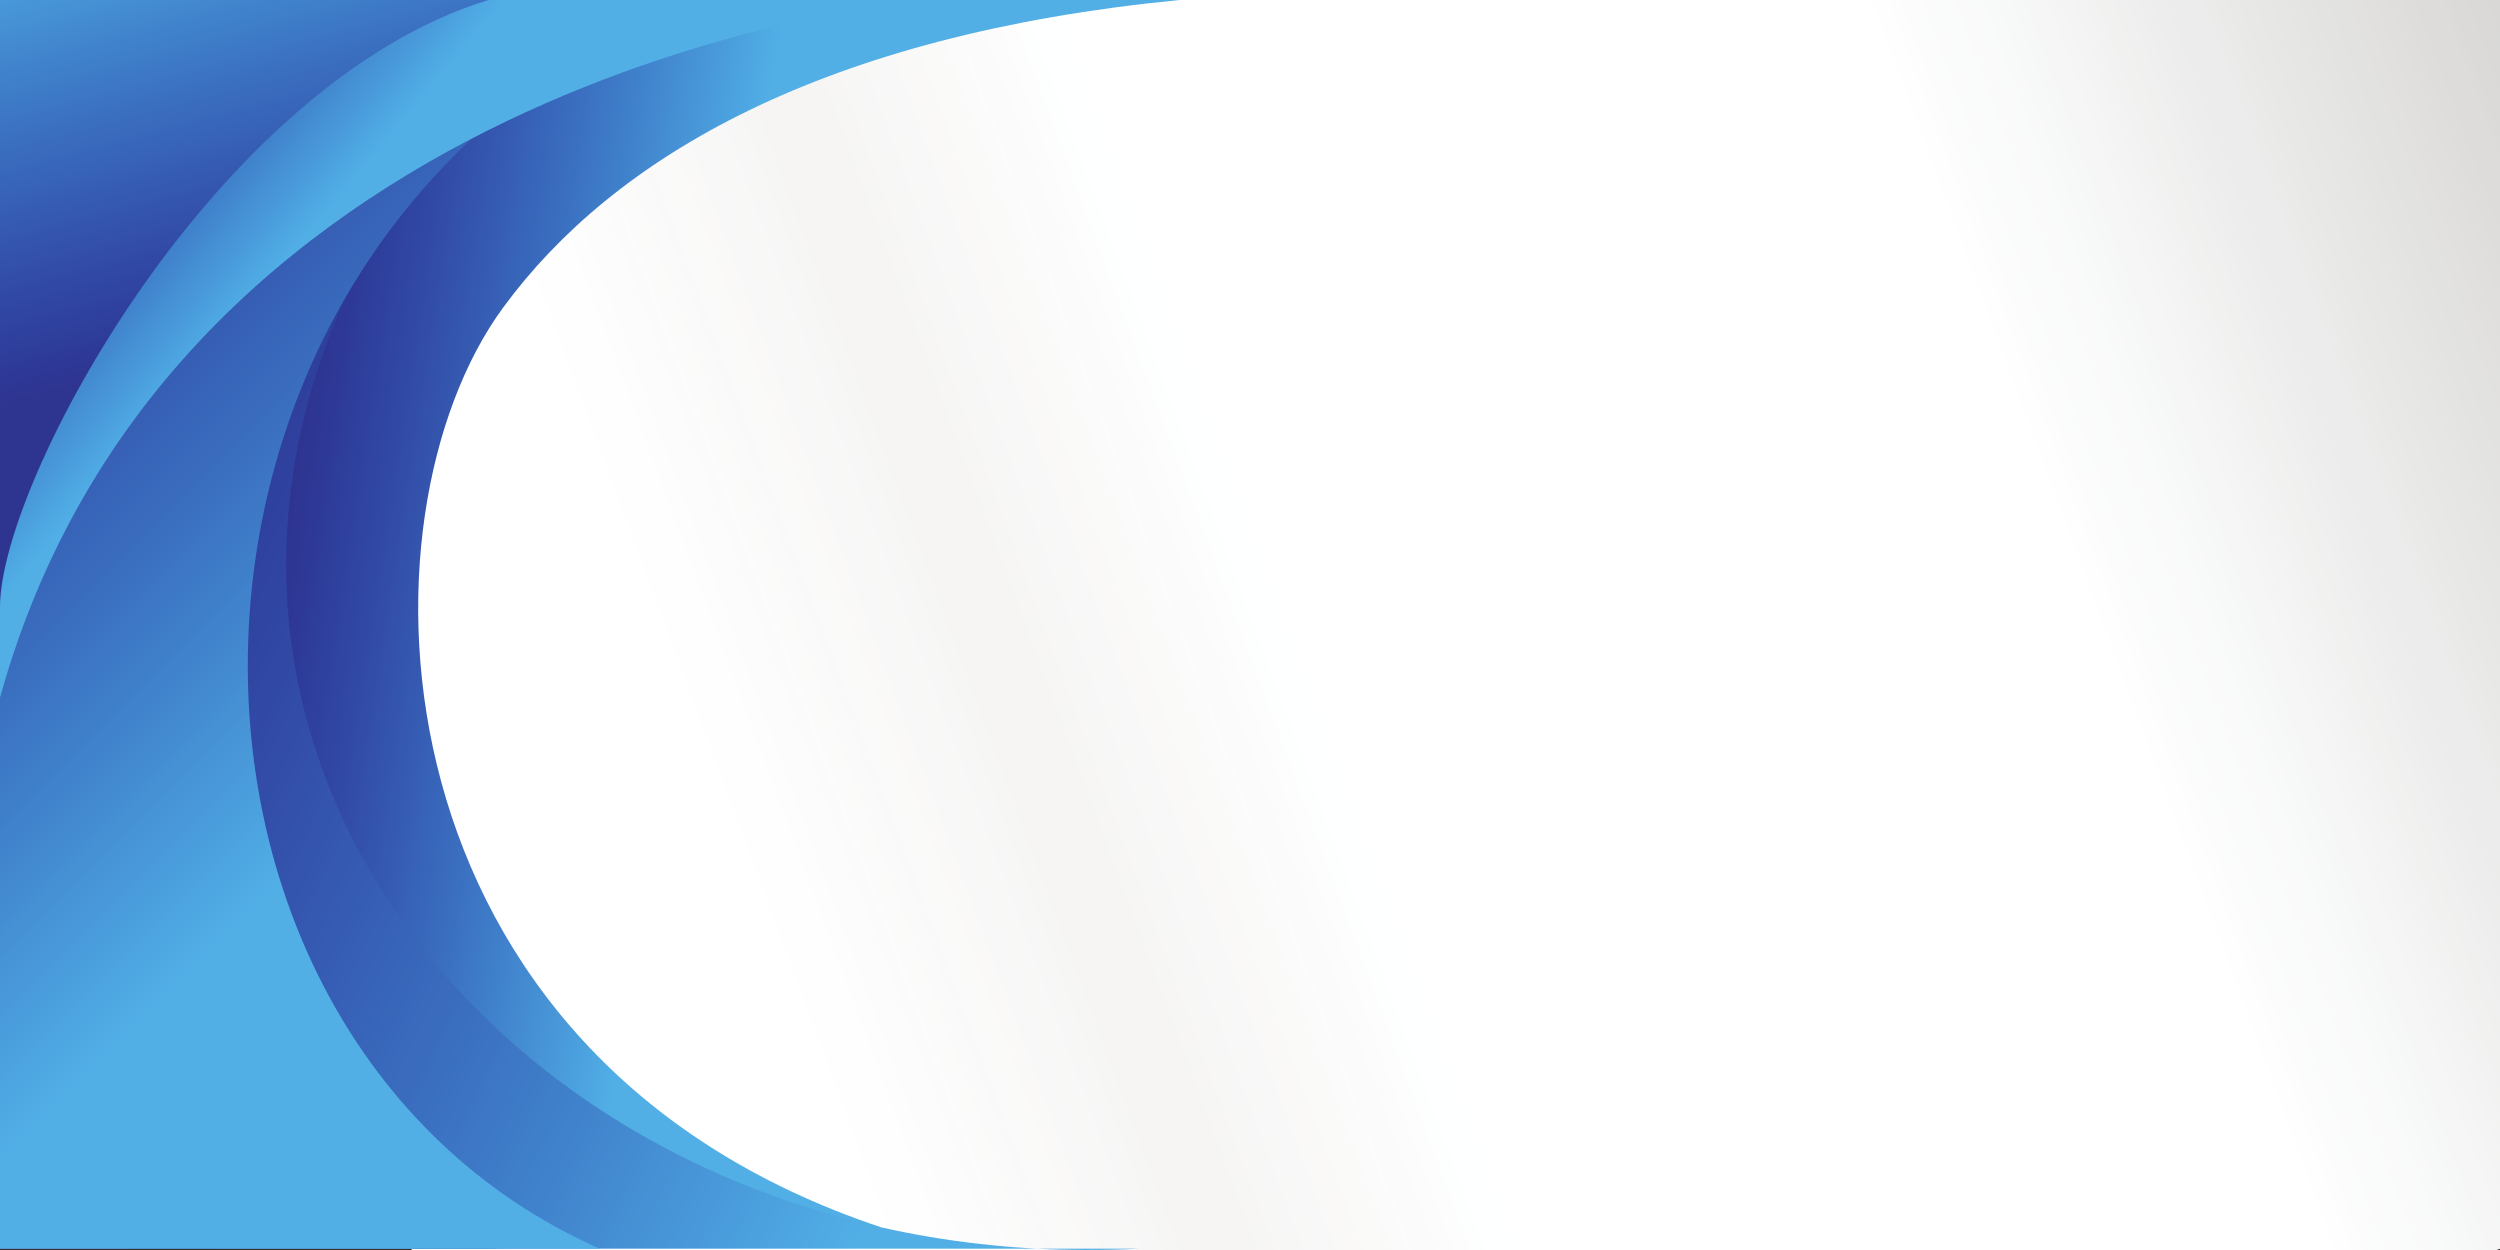 <?xml version="1.0" encoding="UTF-8"?>
<svg xmlns="http://www.w3.org/2000/svg" xmlns:xlink="http://www.w3.org/1999/xlink" width="2880.47" height="1440.23" viewBox="0 0 2880.47 1440.23">
<rect x="0" y="0" width="2880.47" height="1440.23" fill="#333333" stroke="none"/>
<defs>
<linearGradient id="linear-pattern-0" gradientUnits="userSpaceOnUse" x1="-0.461" y1="0" x2="0.451" y2="0" gradientTransform="matrix(3159.52, 0, 0, 3159.52, 1455.04, 719.342)">
<stop offset="0" stop-color="rgb(100%, 100%, 100%)" stop-opacity="1"/>
<stop offset="0.5" stop-color="rgb(100%, 100%, 100%)" stop-opacity="1"/>
<stop offset="0.531" stop-color="rgb(100%, 100%, 100%)" stop-opacity="1"/>
<stop offset="0.547" stop-color="rgb(99.922%, 99.974%, 99.994%)" stop-opacity="1"/>
<stop offset="0.562" stop-color="rgb(99.664%, 99.834%, 99.896%)" stop-opacity="1"/>
<stop offset="0.578" stop-color="rgb(99.297%, 99.477%, 99.538%)" stop-opacity="1"/>
<stop offset="0.594" stop-color="rgb(98.92%, 99.013%, 99.033%)" stop-opacity="1"/>
<stop offset="0.609" stop-color="rgb(98.558%, 98.737%, 98.782%)" stop-opacity="1"/>
<stop offset="0.625" stop-color="rgb(98.195%, 98.445%, 98.515%)" stop-opacity="1"/>
<stop offset="0.656" stop-color="rgb(97.981%, 98.178%, 98.222%)" stop-opacity="1"/>
<stop offset="0.672" stop-color="rgb(97.836%, 97.993%, 98.021%)" stop-opacity="1"/>
<stop offset="0.688" stop-color="rgb(97.536%, 97.702%, 97.726%)" stop-opacity="1"/>
<stop offset="0.703" stop-color="rgb(97.176%, 97.43%, 97.485%)" stop-opacity="1"/>
<stop offset="0.719" stop-color="rgb(96.808%, 97.064%, 97.113%)" stop-opacity="1"/>
<stop offset="0.75" stop-color="rgb(96.455%, 96.62%, 96.626%)" stop-opacity="1"/>
<stop offset="0.766" stop-color="rgb(96.104%, 96.178%, 96.143%)" stop-opacity="1"/>
<stop offset="0.781" stop-color="rgb(95.732%, 95.711%, 95.631%)" stop-opacity="1"/>
<stop offset="0.797" stop-color="rgb(95.361%, 95.245%, 95.125%)" stop-opacity="1"/>
<stop offset="0.812" stop-color="rgb(94.991%, 94.78%, 94.618%)" stop-opacity="1"/>
<stop offset="0.82" stop-color="rgb(94.695%, 94.447%, 94.247%)" stop-opacity="1"/>
<stop offset="0.828" stop-color="rgb(94.409%, 94.287%, 94.038%)" stop-opacity="1"/>
<stop offset="0.836" stop-color="rgb(94.06%, 94.174%, 93.854%)" stop-opacity="1"/>
<stop offset="0.844" stop-color="rgb(93.793%, 94.006%, 93.721%)" stop-opacity="1"/>
<stop offset="0.859" stop-color="rgb(93.517%, 93.671%, 93.533%)" stop-opacity="1"/>
<stop offset="0.875" stop-color="rgb(93.149%, 93.219%, 93.141%)" stop-opacity="1"/>
<stop offset="0.891" stop-color="rgb(92.783%, 92.789%, 92.656%)" stop-opacity="1"/>
<stop offset="0.906" stop-color="rgb(92.435%, 92.529%, 92.255%)" stop-opacity="1"/>
<stop offset="0.938" stop-color="rgb(92.097%, 92.262%, 91.861%)" stop-opacity="1"/>
<stop offset="0.953" stop-color="rgb(91.745%, 91.827%, 91.391%)" stop-opacity="1"/>
<stop offset="0.969" stop-color="rgb(91.38%, 91.377%, 90.906%)" stop-opacity="1"/>
<stop offset="0.984" stop-color="rgb(91.02%, 91.025%, 90.463%)" stop-opacity="1"/>
<stop offset="1" stop-color="rgb(90.666%, 90.765%, 90.137%)" stop-opacity="1"/>
</linearGradient>


<linearGradient id="linear-pattern-1" gradientUnits="userSpaceOnUse" x1="-0.175" y1="0" x2="0.877" y2="0" gradientTransform="matrix(2450.76, -940.758, 940.758, 2450.76, 823.914, 1065.9)">
<stop offset="0" stop-color="rgb(100%, 100%, 100%)" stop-opacity="1"/>
<stop offset="0.125" stop-color="rgb(100%, 100%, 100%)" stop-opacity="1"/>
<stop offset="0.188" stop-color="rgb(100%, 100%, 100%)" stop-opacity="1"/>
<stop offset="0.191" stop-color="rgb(99.791%, 99.767%, 99.886%)" stop-opacity="1"/>
<stop offset="0.195" stop-color="rgb(99.582%, 99.532%, 99.771%)" stop-opacity="1"/>
<stop offset="0.203" stop-color="rgb(99.593%, 99.672%, 99.667%)" stop-opacity="1"/>
<stop offset="0.207" stop-color="rgb(99.396%, 99.571%, 99.406%)" stop-opacity="1"/>
<stop offset="0.211" stop-color="rgb(99.187%, 99.33%, 99.249%)" stop-opacity="1"/>
<stop offset="0.215" stop-color="rgb(99.06%, 99.097%, 99.11%)" stop-opacity="1"/>
<stop offset="0.219" stop-color="rgb(98.932%, 98.863%, 98.969%)" stop-opacity="1"/>
<stop offset="0.227" stop-color="rgb(98.837%, 98.672%, 98.776%)" stop-opacity="1"/>
<stop offset="0.23" stop-color="rgb(98.561%, 98.57%, 98.485%)" stop-opacity="1"/>
<stop offset="0.234" stop-color="rgb(98.375%, 98.659%, 98.384%)" stop-opacity="1"/>
<stop offset="0.238" stop-color="rgb(98.305%, 98.445%, 98.239%)" stop-opacity="1"/>
<stop offset="0.242" stop-color="rgb(98.233%, 98.228%, 98.091%)" stop-opacity="1"/>
<stop offset="0.246" stop-color="rgb(98.082%, 97.995%, 98.055%)" stop-opacity="1"/>
<stop offset="0.25" stop-color="rgb(97.929%, 97.76%, 98.015%)" stop-opacity="1"/>
<stop offset="0.254" stop-color="rgb(97.943%, 97.945%, 97.91%)" stop-opacity="1"/>
<stop offset="0.258" stop-color="rgb(97.957%, 98.128%, 97.801%)" stop-opacity="1"/>
<stop offset="0.262" stop-color="rgb(97.943%, 97.925%, 97.523%)" stop-opacity="1"/>
<stop offset="0.266" stop-color="rgb(97.929%, 97.722%, 97.243%)" stop-opacity="1"/>
<stop offset="0.27" stop-color="rgb(97.722%, 97.475%, 97.295%)" stop-opacity="1"/>
<stop offset="0.273" stop-color="rgb(97.513%, 97.227%, 97.343%)" stop-opacity="1"/>
<stop offset="0.277" stop-color="rgb(97.319%, 97.163%, 97.09%)" stop-opacity="1"/>
<stop offset="0.281" stop-color="rgb(97.124%, 97.099%, 96.837%)" stop-opacity="1"/>
<stop offset="0.289" stop-color="rgb(96.985%, 97.043%, 96.735%)" stop-opacity="1"/>
<stop offset="0.293" stop-color="rgb(96.774%, 96.767%, 96.353%)" stop-opacity="1"/>
<stop offset="0.297" stop-color="rgb(96.706%, 96.547%, 96.072%)" stop-opacity="1"/>
<stop offset="0.301" stop-color="rgb(96.5%, 96.288%, 95.789%)" stop-opacity="1"/>
<stop offset="0.305" stop-color="rgb(96.291%, 96.025%, 95.503%)" stop-opacity="1"/>
<stop offset="0.312" stop-color="rgb(96.291%, 96.025%, 95.503%)" stop-opacity="1"/>
<stop offset="0.328" stop-color="rgb(96.291%, 96.025%, 95.503%)" stop-opacity="1"/>
<stop offset="0.332" stop-color="rgb(96.5%, 96.288%, 95.789%)" stop-opacity="1"/>
<stop offset="0.336" stop-color="rgb(96.706%, 96.547%, 96.072%)" stop-opacity="1"/>
<stop offset="0.34" stop-color="rgb(96.716%, 96.721%, 96.338%)" stop-opacity="1"/>
<stop offset="0.344" stop-color="rgb(96.729%, 96.895%, 96.6%)" stop-opacity="1"/>
<stop offset="0.348" stop-color="rgb(96.927%, 97.009%, 96.719%)" stop-opacity="1"/>
<stop offset="0.352" stop-color="rgb(97.125%, 97.122%, 96.835%)" stop-opacity="1"/>
<stop offset="0.355" stop-color="rgb(97.319%, 97.177%, 97.136%)" stop-opacity="1"/>
<stop offset="0.359" stop-color="rgb(97.513%, 97.231%, 97.435%)" stop-opacity="1"/>
<stop offset="0.363" stop-color="rgb(97.722%, 97.478%, 97.34%)" stop-opacity="1"/>
<stop offset="0.367" stop-color="rgb(97.929%, 97.722%, 97.243%)" stop-opacity="1"/>
<stop offset="0.371" stop-color="rgb(97.934%, 97.798%, 97.467%)" stop-opacity="1"/>
<stop offset="0.375" stop-color="rgb(97.939%, 97.876%, 97.69%)" stop-opacity="1"/>
<stop offset="0.379" stop-color="rgb(97.948%, 98.003%, 97.746%)" stop-opacity="1"/>
<stop offset="0.383" stop-color="rgb(97.957%, 98.128%, 97.801%)" stop-opacity="1"/>
<stop offset="0.387" stop-color="rgb(98.167%, 98.393%, 98.094%)" stop-opacity="1"/>
<stop offset="0.391" stop-color="rgb(98.375%, 98.659%, 98.384%)" stop-opacity="1"/>
<stop offset="0.395" stop-color="rgb(98.558%, 98.537%, 98.503%)" stop-opacity="1"/>
<stop offset="0.398" stop-color="rgb(98.738%, 98.413%, 98.621%)" stop-opacity="1"/>
<stop offset="0.402" stop-color="rgb(98.84%, 98.64%, 98.801%)" stop-opacity="1"/>
<stop offset="0.406" stop-color="rgb(98.944%, 98.868%, 98.981%)" stop-opacity="1"/>
<stop offset="0.41" stop-color="rgb(99.066%, 99.103%, 99.184%)" stop-opacity="1"/>
<stop offset="0.414" stop-color="rgb(99.187%, 99.336%, 99.384%)" stop-opacity="1"/>
<stop offset="0.418" stop-color="rgb(99.397%, 99.605%, 99.651%)" stop-opacity="1"/>
<stop offset="0.422" stop-color="rgb(99.608%, 99.87%, 99.916%)" stop-opacity="1"/>
<stop offset="0.43" stop-color="rgb(99.716%, 99.902%, 99.864%)" stop-opacity="1"/>
<stop offset="0.438" stop-color="rgb(99.911%, 99.966%, 99.905%)" stop-opacity="1"/>
<stop offset="0.5" stop-color="rgb(100%, 100%, 100%)" stop-opacity="1"/>
<stop offset="0.75" stop-color="rgb(99.966%, 99.988%, 99.997%)" stop-opacity="1"/>
<stop offset="0.754" stop-color="rgb(99.67%, 99.8%, 99.846%)" stop-opacity="1"/>
<stop offset="0.758" stop-color="rgb(99.409%, 99.62%, 99.696%)" stop-opacity="1"/>
<stop offset="0.762" stop-color="rgb(99.138%, 99.274%, 99.315%)" stop-opacity="1"/>
<stop offset="0.766" stop-color="rgb(98.865%, 98.927%, 98.932%)" stop-opacity="1"/>
<stop offset="0.77" stop-color="rgb(98.608%, 98.788%, 98.836%)" stop-opacity="1"/>
<stop offset="0.773" stop-color="rgb(98.351%, 98.647%, 98.738%)" stop-opacity="1"/>
<stop offset="0.781" stop-color="rgb(98.154%, 98.396%, 98.462%)" stop-opacity="1"/>
<stop offset="0.797" stop-color="rgb(97.76%, 97.897%, 97.914%)" stop-opacity="1"/>
<stop offset="0.801" stop-color="rgb(97.305%, 97.508%, 97.545%)" stop-opacity="1"/>
<stop offset="0.805" stop-color="rgb(97.049%, 97.369%, 97.449%)" stop-opacity="1"/>
<stop offset="0.809" stop-color="rgb(96.78%, 97.031%, 97.075%)" stop-opacity="1"/>
<stop offset="0.812" stop-color="rgb(96.51%, 96.689%, 96.703%)" stop-opacity="1"/>
<stop offset="0.82" stop-color="rgb(96.413%, 96.567%, 96.568%)" stop-opacity="1"/>
<stop offset="0.824" stop-color="rgb(96.083%, 96.152%, 96.114%)" stop-opacity="1"/>
<stop offset="0.828" stop-color="rgb(95.85%, 95.857%, 95.793%)" stop-opacity="1"/>
<stop offset="0.832" stop-color="rgb(95.583%, 95.522%, 95.427%)" stop-opacity="1"/>
<stop offset="0.836" stop-color="rgb(95.312%, 95.184%, 95.059%)" stop-opacity="1"/>
<stop offset="0.84" stop-color="rgb(95.045%, 94.852%, 94.695%)" stop-opacity="1"/>
<stop offset="0.844" stop-color="rgb(94.78%, 94.518%, 94.331%)" stop-opacity="1"/>
<stop offset="0.848" stop-color="rgb(94.33%, 94.315%, 94.046%)" stop-opacity="1"/>
<stop offset="0.852" stop-color="rgb(93.881%, 94.113%, 93.759%)" stop-opacity="1"/>
<stop offset="0.855" stop-color="rgb(93.616%, 93.79%, 93.585%)" stop-opacity="1"/>
<stop offset="0.859" stop-color="rgb(93.349%, 93.466%, 93.41%)" stop-opacity="1"/>
<stop offset="0.863" stop-color="rgb(93.085%, 93.138%, 93.053%)" stop-opacity="1"/>
<stop offset="0.867" stop-color="rgb(92.818%, 92.807%, 92.694%)" stop-opacity="1"/>
<stop offset="0.871" stop-color="rgb(92.563%, 92.648%, 92.412%)" stop-opacity="1"/>
<stop offset="0.875" stop-color="rgb(92.31%, 92.487%, 92.131%)" stop-opacity="1"/>
<stop offset="0.883" stop-color="rgb(92.25%, 92.433%, 92.058%)" stop-opacity="1"/>
<stop offset="0.887" stop-color="rgb(91.927%, 92.052%, 91.634%)" stop-opacity="1"/>
<stop offset="0.891" stop-color="rgb(91.663%, 91.725%, 91.281%)" stop-opacity="1"/>
<stop offset="0.895" stop-color="rgb(91.399%, 91.402%, 90.932%)" stop-opacity="1"/>
<stop offset="0.898" stop-color="rgb(91.135%, 91.077%, 90.581%)" stop-opacity="1"/>
<stop offset="0.902" stop-color="rgb(90.883%, 90.939%, 90.326%)" stop-opacity="1"/>
<stop offset="0.906" stop-color="rgb(90.631%, 90.804%, 90.071%)" stop-opacity="1"/>
<stop offset="0.91" stop-color="rgb(90.369%, 90.489%, 89.894%)" stop-opacity="1"/>
<stop offset="0.914" stop-color="rgb(90.106%, 90.173%, 89.717%)" stop-opacity="1"/>
<stop offset="0.918" stop-color="rgb(89.845%, 89.853%, 89.374%)" stop-opacity="1"/>
<stop offset="0.922" stop-color="rgb(89.583%, 89.532%, 89.029%)" stop-opacity="1"/>
<stop offset="0.926" stop-color="rgb(89.322%, 89.215%, 88.689%)" stop-opacity="1"/>
<stop offset="0.93" stop-color="rgb(89.059%, 88.896%, 88.345%)" stop-opacity="1"/>
<stop offset="0.934" stop-color="rgb(88.858%, 88.776%, 88.086%)" stop-opacity="1"/>
<stop offset="0.938" stop-color="rgb(88.655%, 88.655%, 87.827%)" stop-opacity="1"/>
<stop offset="0.941" stop-color="rgb(88.539%, 88.385%, 87.59%)" stop-opacity="1"/>
<stop offset="0.945" stop-color="rgb(88.422%, 88.113%, 87.354%)" stop-opacity="1"/>
<stop offset="0.949" stop-color="rgb(88.164%, 87.802%, 87.099%)" stop-opacity="1"/>
<stop offset="0.953" stop-color="rgb(87.903%, 87.489%, 86.844%)" stop-opacity="1"/>
<stop offset="0.957" stop-color="rgb(87.645%, 87.178%, 86.511%)" stop-opacity="1"/>
<stop offset="0.961" stop-color="rgb(87.386%, 86.864%, 86.177%)" stop-opacity="1"/>
<stop offset="0.965" stop-color="rgb(87.128%, 86.554%, 85.846%)" stop-opacity="1"/>
<stop offset="0.969" stop-color="rgb(86.87%, 86.243%, 85.516%)" stop-opacity="1"/>
<stop offset="0.977" stop-color="rgb(86.757%, 86.107%, 85.371%)" stop-opacity="1"/>
<stop offset="0.98" stop-color="rgb(86.25%, 85.678%, 84.97%)" stop-opacity="1"/>
<stop offset="0.984" stop-color="rgb(85.857%, 85.387%, 84.714%)" stop-opacity="1"/>
<stop offset="0.988" stop-color="rgb(85.608%, 85.262%, 84.631%)" stop-opacity="1"/>
<stop offset="0.992" stop-color="rgb(85.358%, 85.135%, 84.549%)" stop-opacity="1"/>
<stop offset="0.996" stop-color="rgb(85.103%, 84.828%, 84.225%)" stop-opacity="1"/>
<stop offset="1" stop-color="rgb(84.846%, 84.523%, 83.902%)" stop-opacity="1"/>
</linearGradient>
<clipPath id="clip-3">
<path clip-rule="nonzero" d="M 0 0 L 1360 0 L 1360 1439 L 0 1439 Z M 0 0 "/>
</clipPath>
<clipPath id="clip-4">
<path clip-rule="evenodd" d="M 567.184 1438.68 L 0 1438.68 L 0 0 L 1359.18 0 C 948.664 39.93 707.414 180.539 579.867 354.16 C 402.215 595.984 421.574 1216.578 1015.711 1414.23 L 567.184 1438.68 "/>
</clipPath>
<linearGradient id="linear-pattern-2" gradientUnits="userSpaceOnUse" x1="-1.435" y1="0" x2="1.915" y2="0" gradientTransform="matrix(-462.138, -73.195, 73.195, -462.138, 790.524, 736.912)">
<stop offset="0" stop-color="rgb(32.034%, 68.594%, 90.125%)" stop-opacity="1"/>
<stop offset="0.25" stop-color="rgb(32.034%, 68.594%, 90.125%)" stop-opacity="1"/>
<stop offset="0.375" stop-color="rgb(32.034%, 68.594%, 90.125%)" stop-opacity="1"/>
<stop offset="0.406" stop-color="rgb(32.034%, 68.594%, 90.125%)" stop-opacity="1"/>
<stop offset="0.422" stop-color="rgb(32.034%, 68.594%, 90.125%)" stop-opacity="1"/>
<stop offset="0.43" stop-color="rgb(31.999%, 68.474%, 90.057%)" stop-opacity="1"/>
<stop offset="0.434" stop-color="rgb(31.575%, 67.607%, 89.586%)" stop-opacity="1"/>
<stop offset="0.438" stop-color="rgb(31.19%, 66.866%, 89.182%)" stop-opacity="1"/>
<stop offset="0.441" stop-color="rgb(30.85%, 66.216%, 88.826%)" stop-opacity="1"/>
<stop offset="0.445" stop-color="rgb(30.511%, 65.569%, 88.47%)" stop-opacity="1"/>
<stop offset="0.449" stop-color="rgb(30.2%, 64.781%, 88.028%)" stop-opacity="1"/>
<stop offset="0.453" stop-color="rgb(29.89%, 64%, 87.585%)" stop-opacity="1"/>
<stop offset="0.457" stop-color="rgb(29.549%, 63.29%, 87.189%)" stop-opacity="1"/>
<stop offset="0.461" stop-color="rgb(29.208%, 62.584%, 86.79%)" stop-opacity="1"/>
<stop offset="0.465" stop-color="rgb(29.025%, 61.85%, 86.362%)" stop-opacity="1"/>
<stop offset="0.469" stop-color="rgb(28.842%, 61.119%, 85.931%)" stop-opacity="1"/>
<stop offset="0.473" stop-color="rgb(28.661%, 60.399%, 85.507%)" stop-opacity="1"/>
<stop offset="0.477" stop-color="rgb(28.482%, 59.68%, 85.083%)" stop-opacity="1"/>
<stop offset="0.48" stop-color="rgb(28.143%, 58.995%, 84.689%)" stop-opacity="1"/>
<stop offset="0.484" stop-color="rgb(27.808%, 58.315%, 84.296%)" stop-opacity="1"/>
<stop offset="0.488" stop-color="rgb(27.615%, 57.541%, 83.832%)" stop-opacity="1"/>
<stop offset="0.492" stop-color="rgb(27.423%, 56.77%, 83.369%)" stop-opacity="1"/>
<stop offset="0.496" stop-color="rgb(27.063%, 56.097%, 82.977%)" stop-opacity="1"/>
<stop offset="0.5" stop-color="rgb(26.703%, 55.431%, 82.587%)" stop-opacity="1"/>
<stop offset="0.504" stop-color="rgb(26.544%, 54.707%, 82.144%)" stop-opacity="1"/>
<stop offset="0.508" stop-color="rgb(26.389%, 53.987%, 81.703%)" stop-opacity="1"/>
<stop offset="0.512" stop-color="rgb(26.053%, 53.259%, 81.265%)" stop-opacity="1"/>
<stop offset="0.516" stop-color="rgb(25.722%, 52.536%, 80.829%)" stop-opacity="1"/>
<stop offset="0.52" stop-color="rgb(25.368%, 51.936%, 80.469%)" stop-opacity="1"/>
<stop offset="0.523" stop-color="rgb(25.014%, 51.34%, 80.109%)" stop-opacity="1"/>
<stop offset="0.527" stop-color="rgb(24.892%, 50.54%, 79.607%)" stop-opacity="1"/>
<stop offset="0.531" stop-color="rgb(24.771%, 49.747%, 79.103%)" stop-opacity="1"/>
<stop offset="0.535" stop-color="rgb(24.452%, 49.051%, 78.671%)" stop-opacity="1"/>
<stop offset="0.539" stop-color="rgb(24.135%, 48.361%, 78.241%)" stop-opacity="1"/>
<stop offset="0.543" stop-color="rgb(23.996%, 47.696%, 77.817%)" stop-opacity="1"/>
<stop offset="0.547" stop-color="rgb(23.857%, 47.035%, 77.393%)" stop-opacity="1"/>
<stop offset="0.551" stop-color="rgb(23.721%, 46.375%, 76.968%)" stop-opacity="1"/>
<stop offset="0.555" stop-color="rgb(23.589%, 45.717%, 76.543%)" stop-opacity="1"/>
<stop offset="0.559" stop-color="rgb(23.421%, 44.984%, 76.068%)" stop-opacity="1"/>
<stop offset="0.562" stop-color="rgb(23.254%, 44.258%, 75.594%)" stop-opacity="1"/>
<stop offset="0.566" stop-color="rgb(23.018%, 43.571%, 75.146%)" stop-opacity="1"/>
<stop offset="0.57" stop-color="rgb(22.784%, 42.891%, 74.699%)" stop-opacity="1"/>
<stop offset="0.574" stop-color="rgb(22.638%, 42.351%, 74.342%)" stop-opacity="1"/>
<stop offset="0.578" stop-color="rgb(22.491%, 41.812%, 73.984%)" stop-opacity="1"/>
<stop offset="0.582" stop-color="rgb(22.198%, 41.196%, 73.575%)" stop-opacity="1"/>
<stop offset="0.586" stop-color="rgb(21.91%, 40.585%, 73.166%)" stop-opacity="1"/>
<stop offset="0.59" stop-color="rgb(21.796%, 39.958%, 72.743%)" stop-opacity="1"/>
<stop offset="0.594" stop-color="rgb(21.684%, 39.333%, 72.319%)" stop-opacity="1"/>
<stop offset="0.598" stop-color="rgb(21.582%, 38.686%, 71.878%)" stop-opacity="1"/>
<stop offset="0.602" stop-color="rgb(21.483%, 38.04%, 71.436%)" stop-opacity="1"/>
<stop offset="0.605" stop-color="rgb(21.358%, 37.378%, 70.979%)" stop-opacity="1"/>
<stop offset="0.609" stop-color="rgb(21.233%, 36.719%, 70.525%)" stop-opacity="1"/>
<stop offset="0.613" stop-color="rgb(21.03%, 36.02%, 70.036%)" stop-opacity="1"/>
<stop offset="0.617" stop-color="rgb(20.828%, 35.326%, 69.55%)" stop-opacity="1"/>
<stop offset="0.621" stop-color="rgb(20.729%, 34.741%, 69.138%)" stop-opacity="1"/>
<stop offset="0.625" stop-color="rgb(20.63%, 34.158%, 68.727%)" stop-opacity="1"/>
<stop offset="0.629" stop-color="rgb(20.511%, 33.582%, 68.317%)" stop-opacity="1"/>
<stop offset="0.633" stop-color="rgb(20.392%, 33.009%, 67.906%)" stop-opacity="1"/>
<stop offset="0.637" stop-color="rgb(20.195%, 32.343%, 67.424%)" stop-opacity="1"/>
<stop offset="0.641" stop-color="rgb(20.001%, 31.683%, 66.943%)" stop-opacity="1"/>
<stop offset="0.645" stop-color="rgb(19.914%, 31.122%, 66.534%)" stop-opacity="1"/>
<stop offset="0.648" stop-color="rgb(19.829%, 30.565%, 66.129%)" stop-opacity="1"/>
<stop offset="0.652" stop-color="rgb(19.588%, 30.026%, 65.723%)" stop-opacity="1"/>
<stop offset="0.656" stop-color="rgb(19.348%, 29.494%, 65.318%)" stop-opacity="1"/>
<stop offset="0.66" stop-color="rgb(19.278%, 28.925%, 64.896%)" stop-opacity="1"/>
<stop offset="0.664" stop-color="rgb(19.209%, 28.358%, 64.471%)" stop-opacity="1"/>
<stop offset="0.668" stop-color="rgb(18.99%, 27.806%, 64.044%)" stop-opacity="1"/>
<stop offset="0.672" stop-color="rgb(18.773%, 27.258%, 63.618%)" stop-opacity="1"/>
<stop offset="0.676" stop-color="rgb(18.829%, 26.778%, 63.261%)" stop-opacity="1"/>
<stop offset="0.68" stop-color="rgb(18.884%, 26.297%, 62.904%)" stop-opacity="1"/>
<stop offset="0.684" stop-color="rgb(18.675%, 25.795%, 62.448%)" stop-opacity="1"/>
<stop offset="0.688" stop-color="rgb(18.471%, 25.298%, 61.995%)" stop-opacity="1"/>
<stop offset="0.691" stop-color="rgb(18.303%, 24.841%, 61.525%)" stop-opacity="1"/>
<stop offset="0.695" stop-color="rgb(18.137%, 24.388%, 61.055%)" stop-opacity="1"/>
<stop offset="0.699" stop-color="rgb(18.045%, 23.863%, 60.564%)" stop-opacity="1"/>
<stop offset="0.703" stop-color="rgb(17.953%, 23.343%, 60.072%)" stop-opacity="1"/>
<stop offset="0.707" stop-color="rgb(18.063%, 22.784%, 59.63%)" stop-opacity="1"/>
<stop offset="0.711" stop-color="rgb(18.172%, 22.227%, 59.187%)" stop-opacity="1"/>
<stop offset="0.715" stop-color="rgb(18.149%, 21.843%, 58.612%)" stop-opacity="1"/>
<stop offset="0.719" stop-color="rgb(18.124%, 21.458%, 58.04%)" stop-opacity="1"/>
<stop offset="0.723" stop-color="rgb(18.073%, 21.132%, 57.549%)" stop-opacity="1"/>
<stop offset="0.727" stop-color="rgb(18.022%, 20.805%, 57.059%)" stop-opacity="1"/>
<stop offset="0.734" stop-color="rgb(18.027%, 20.795%, 57.047%)" stop-opacity="1"/>
<stop offset="0.75" stop-color="rgb(18.03%, 20.784%, 57.033%)" stop-opacity="1"/>
<stop offset="1" stop-color="rgb(18.03%, 20.784%, 57.033%)" stop-opacity="1"/>
</linearGradient>
<clipPath id="clip-5">
<path clip-rule="nonzero" d="M 111 343 L 1313 343 L 1313 1440.23 L 111 1440.23 Z M 111 343 "/>
</clipPath>
<clipPath id="clip-6">
<path clip-rule="evenodd" d="M 1312.672 1438.68 L 149.594 1438.68 C 54.559 982.062 140.488 641.055 397.938 343.012 C 141.23 915.582 644.398 1473.512 1312.672 1438.68 "/>
</clipPath>
<linearGradient id="linear-pattern-3" gradientUnits="userSpaceOnUse" x1="-0.263" y1="0" x2="1.161" y2="0" gradientTransform="matrix(-1020.77, -475.992, 475.992, -1020.77, 1069.5, 1261.9)">
<stop offset="0" stop-color="rgb(32.034%, 68.594%, 90.125%)" stop-opacity="1"/>
<stop offset="0.125" stop-color="rgb(32.034%, 68.594%, 90.125%)" stop-opacity="1"/>
<stop offset="0.188" stop-color="rgb(31.998%, 68.475%, 90.059%)" stop-opacity="1"/>
<stop offset="0.191" stop-color="rgb(31.873%, 68.057%, 89.822%)" stop-opacity="1"/>
<stop offset="0.195" stop-color="rgb(31.783%, 67.76%, 89.655%)" stop-opacity="1"/>
<stop offset="0.199" stop-color="rgb(31.566%, 67.43%, 89.481%)" stop-opacity="1"/>
<stop offset="0.203" stop-color="rgb(31.349%, 67.101%, 89.307%)" stop-opacity="1"/>
<stop offset="0.207" stop-color="rgb(31.201%, 66.791%, 89.136%)" stop-opacity="1"/>
<stop offset="0.211" stop-color="rgb(31.053%, 66.481%, 88.965%)" stop-opacity="1"/>
<stop offset="0.215" stop-color="rgb(30.948%, 66.193%, 88.803%)" stop-opacity="1"/>
<stop offset="0.219" stop-color="rgb(30.843%, 65.906%, 88.641%)" stop-opacity="1"/>
<stop offset="0.223" stop-color="rgb(30.609%, 65.668%, 88.522%)" stop-opacity="1"/>
<stop offset="0.227" stop-color="rgb(30.377%, 65.431%, 88.402%)" stop-opacity="1"/>
<stop offset="0.23" stop-color="rgb(30.255%, 65.097%, 88.213%)" stop-opacity="1"/>
<stop offset="0.234" stop-color="rgb(30.135%, 64.763%, 88.023%)" stop-opacity="1"/>
<stop offset="0.238" stop-color="rgb(30.028%, 64.401%, 87.816%)" stop-opacity="1"/>
<stop offset="0.242" stop-color="rgb(29.918%, 64.04%, 87.608%)" stop-opacity="1"/>
<stop offset="0.246" stop-color="rgb(29.703%, 63.722%, 87.436%)" stop-opacity="1"/>
<stop offset="0.25" stop-color="rgb(29.488%, 63.405%, 87.263%)" stop-opacity="1"/>
<stop offset="0.254" stop-color="rgb(29.384%, 63.113%, 87.096%)" stop-opacity="1"/>
<stop offset="0.258" stop-color="rgb(29.279%, 62.822%, 86.929%)" stop-opacity="1"/>
<stop offset="0.262" stop-color="rgb(29.195%, 62.537%, 86.763%)" stop-opacity="1"/>
<stop offset="0.266" stop-color="rgb(29.112%, 62.251%, 86.597%)" stop-opacity="1"/>
<stop offset="0.27" stop-color="rgb(29.028%, 61.966%, 86.432%)" stop-opacity="1"/>
<stop offset="0.273" stop-color="rgb(28.946%, 61.682%, 86.266%)" stop-opacity="1"/>
<stop offset="0.277" stop-color="rgb(28.88%, 61.314%, 86.047%)" stop-opacity="1"/>
<stop offset="0.281" stop-color="rgb(28.812%, 60.948%, 85.831%)" stop-opacity="1"/>
<stop offset="0.285" stop-color="rgb(28.737%, 60.628%, 85.641%)" stop-opacity="1"/>
<stop offset="0.289" stop-color="rgb(28.664%, 60.309%, 85.452%)" stop-opacity="1"/>
<stop offset="0.293" stop-color="rgb(28.583%, 60.028%, 85.287%)" stop-opacity="1"/>
<stop offset="0.297" stop-color="rgb(28.502%, 59.747%, 85.123%)" stop-opacity="1"/>
<stop offset="0.301" stop-color="rgb(28.421%, 59.468%, 84.958%)" stop-opacity="1"/>
<stop offset="0.305" stop-color="rgb(28.342%, 59.189%, 84.793%)" stop-opacity="1"/>
<stop offset="0.309" stop-color="rgb(28.172%, 58.894%, 84.624%)" stop-opacity="1"/>
<stop offset="0.312" stop-color="rgb(28.001%, 58.6%, 84.456%)" stop-opacity="1"/>
<stop offset="0.316" stop-color="rgb(27.835%, 58.281%, 84.273%)" stop-opacity="1"/>
<stop offset="0.32" stop-color="rgb(27.67%, 57.965%, 84.09%)" stop-opacity="1"/>
<stop offset="0.324" stop-color="rgb(27.608%, 57.605%, 83.873%)" stop-opacity="1"/>
<stop offset="0.328" stop-color="rgb(27.547%, 57.248%, 83.656%)" stop-opacity="1"/>
<stop offset="0.332" stop-color="rgb(27.472%, 56.961%, 83.484%)" stop-opacity="1"/>
<stop offset="0.336" stop-color="rgb(27.396%, 56.674%, 83.311%)" stop-opacity="1"/>
<stop offset="0.34" stop-color="rgb(27.264%, 56.392%, 83.147%)" stop-opacity="1"/>
<stop offset="0.344" stop-color="rgb(27.135%, 56.111%, 82.98%)" stop-opacity="1"/>
<stop offset="0.348" stop-color="rgb(26.933%, 55.818%, 82.812%)" stop-opacity="1"/>
<stop offset="0.352" stop-color="rgb(26.732%, 55.527%, 82.645%)" stop-opacity="1"/>
<stop offset="0.355" stop-color="rgb(26.656%, 55.258%, 82.481%)" stop-opacity="1"/>
<stop offset="0.359" stop-color="rgb(26.579%, 54.988%, 82.318%)" stop-opacity="1"/>
<stop offset="0.363" stop-color="rgb(26.514%, 54.674%, 82.126%)" stop-opacity="1"/>
<stop offset="0.367" stop-color="rgb(26.45%, 54.358%, 81.932%)" stop-opacity="1"/>
<stop offset="0.371" stop-color="rgb(26.372%, 54.018%, 81.723%)" stop-opacity="1"/>
<stop offset="0.375" stop-color="rgb(26.295%, 53.677%, 81.516%)" stop-opacity="1"/>
<stop offset="0.379" stop-color="rgb(26.097%, 53.394%, 81.348%)" stop-opacity="1"/>
<stop offset="0.383" stop-color="rgb(25.899%, 53.11%, 81.181%)" stop-opacity="1"/>
<stop offset="0.387" stop-color="rgb(25.804%, 52.782%, 80.98%)" stop-opacity="1"/>
<stop offset="0.391" stop-color="rgb(25.71%, 52.455%, 80.779%)" stop-opacity="1"/>
<stop offset="0.395" stop-color="rgb(25.609%, 52.153%, 80.594%)" stop-opacity="1"/>
<stop offset="0.398" stop-color="rgb(25.507%, 51.852%, 80.408%)" stop-opacity="1"/>
<stop offset="0.402" stop-color="rgb(25.294%, 51.656%, 80.295%)" stop-opacity="1"/>
<stop offset="0.406" stop-color="rgb(25.082%, 51.459%, 80.182%)" stop-opacity="1"/>
<stop offset="0.41" stop-color="rgb(25.009%, 51.14%, 79.982%)" stop-opacity="1"/>
<stop offset="0.414" stop-color="rgb(24.934%, 50.819%, 79.782%)" stop-opacity="1"/>
<stop offset="0.418" stop-color="rgb(24.883%, 50.481%, 79.568%)" stop-opacity="1"/>
<stop offset="0.422" stop-color="rgb(24.831%, 50.142%, 79.355%)" stop-opacity="1"/>
<stop offset="0.426" stop-color="rgb(24.779%, 49.806%, 79.141%)" stop-opacity="1"/>
<stop offset="0.43" stop-color="rgb(24.727%, 49.469%, 78.928%)" stop-opacity="1"/>
<stop offset="0.434" stop-color="rgb(24.535%, 49.2%, 78.764%)" stop-opacity="1"/>
<stop offset="0.438" stop-color="rgb(24.345%, 48.932%, 78.6%)" stop-opacity="1"/>
<stop offset="0.441" stop-color="rgb(24.239%, 48.625%, 78.407%)" stop-opacity="1"/>
<stop offset="0.445" stop-color="rgb(24.13%, 48.32%, 78.215%)" stop-opacity="1"/>
<stop offset="0.449" stop-color="rgb(24.08%, 48.001%, 78.011%)" stop-opacity="1"/>
<stop offset="0.453" stop-color="rgb(24.026%, 47.682%, 77.806%)" stop-opacity="1"/>
<stop offset="0.457" stop-color="rgb(23.961%, 47.432%, 77.646%)" stop-opacity="1"/>
<stop offset="0.461" stop-color="rgb(23.895%, 47.182%, 77.487%)" stop-opacity="1"/>
<stop offset="0.465" stop-color="rgb(23.83%, 46.933%, 77.327%)" stop-opacity="1"/>
<stop offset="0.469" stop-color="rgb(23.764%, 46.683%, 77.167%)" stop-opacity="1"/>
<stop offset="0.473" stop-color="rgb(23.706%, 46.411%, 76.991%)" stop-opacity="1"/>
<stop offset="0.477" stop-color="rgb(23.647%, 46.138%, 76.816%)" stop-opacity="1"/>
<stop offset="0.48" stop-color="rgb(23.601%, 45.813%, 76.604%)" stop-opacity="1"/>
<stop offset="0.484" stop-color="rgb(23.557%, 45.488%, 76.393%)" stop-opacity="1"/>
<stop offset="0.488" stop-color="rgb(23.511%, 45.163%, 76.181%)" stop-opacity="1"/>
<stop offset="0.492" stop-color="rgb(23.466%, 44.838%, 75.97%)" stop-opacity="1"/>
<stop offset="0.496" stop-color="rgb(23.36%, 44.548%, 75.781%)" stop-opacity="1"/>
<stop offset="0.5" stop-color="rgb(23.253%, 44.257%, 75.592%)" stop-opacity="1"/>
<stop offset="0.504" stop-color="rgb(23.074%, 44.003%, 75.43%)" stop-opacity="1"/>
<stop offset="0.508" stop-color="rgb(22.897%, 43.752%, 75.267%)" stop-opacity="1"/>
<stop offset="0.512" stop-color="rgb(22.855%, 43.433%, 75.058%)" stop-opacity="1"/>
<stop offset="0.516" stop-color="rgb(22.813%, 43.114%, 74.847%)" stop-opacity="1"/>
<stop offset="0.52" stop-color="rgb(22.772%, 42.796%, 74.637%)" stop-opacity="1"/>
<stop offset="0.523" stop-color="rgb(22.731%, 42.48%, 74.426%)" stop-opacity="1"/>
<stop offset="0.527" stop-color="rgb(22.681%, 42.204%, 74.243%)" stop-opacity="1"/>
<stop offset="0.531" stop-color="rgb(22.632%, 41.928%, 74.06%)" stop-opacity="1"/>
<stop offset="0.539" stop-color="rgb(22.533%, 41.844%, 74.007%)" stop-opacity="1"/>
<stop offset="0.543" stop-color="rgb(22.292%, 41.504%, 73.781%)" stop-opacity="1"/>
<stop offset="0.547" stop-color="rgb(22.15%, 41.246%, 73.61%)" stop-opacity="1"/>
<stop offset="0.551" stop-color="rgb(22.032%, 40.932%, 73.399%)" stop-opacity="1"/>
<stop offset="0.555" stop-color="rgb(21.913%, 40.619%, 73.189%)" stop-opacity="1"/>
<stop offset="0.559" stop-color="rgb(21.877%, 40.311%, 72.981%)" stop-opacity="1"/>
<stop offset="0.562" stop-color="rgb(21.838%, 40.001%, 72.772%)" stop-opacity="1"/>
<stop offset="0.566" stop-color="rgb(21.783%, 39.76%, 72.609%)" stop-opacity="1"/>
<stop offset="0.57" stop-color="rgb(21.73%, 39.522%, 72.447%)" stop-opacity="1"/>
<stop offset="0.574" stop-color="rgb(21.683%, 39.255%, 72.266%)" stop-opacity="1"/>
<stop offset="0.578" stop-color="rgb(21.637%, 38.991%, 72.086%)" stop-opacity="1"/>
<stop offset="0.582" stop-color="rgb(21.602%, 38.687%, 71.88%)" stop-opacity="1"/>
<stop offset="0.586" stop-color="rgb(21.565%, 38.387%, 71.674%)" stop-opacity="1"/>
<stop offset="0.59" stop-color="rgb(21.512%, 38.158%, 71.516%)" stop-opacity="1"/>
<stop offset="0.594" stop-color="rgb(21.457%, 37.93%, 71.361%)" stop-opacity="1"/>
<stop offset="0.598" stop-color="rgb(21.416%, 37.659%, 71.173%)" stop-opacity="1"/>
<stop offset="0.602" stop-color="rgb(21.375%, 37.386%, 70.985%)" stop-opacity="1"/>
<stop offset="0.605" stop-color="rgb(21.321%, 37.085%, 70.778%)" stop-opacity="1"/>
<stop offset="0.609" stop-color="rgb(21.266%, 36.786%, 70.572%)" stop-opacity="1"/>
<stop offset="0.613" stop-color="rgb(21.12%, 36.488%, 70.363%)" stop-opacity="1"/>
<stop offset="0.617" stop-color="rgb(20.972%, 36.191%, 70.155%)" stop-opacity="1"/>
<stop offset="0.621" stop-color="rgb(20.914%, 35.895%, 69.948%)" stop-opacity="1"/>
<stop offset="0.625" stop-color="rgb(20.856%, 35.6%, 69.742%)" stop-opacity="1"/>
<stop offset="0.629" stop-color="rgb(20.818%, 35.33%, 69.553%)" stop-opacity="1"/>
<stop offset="0.633" stop-color="rgb(20.781%, 35.06%, 69.363%)" stop-opacity="1"/>
<stop offset="0.637" stop-color="rgb(20.731%, 34.84%, 69.208%)" stop-opacity="1"/>
<stop offset="0.641" stop-color="rgb(20.682%, 34.621%, 69.054%)" stop-opacity="1"/>
<stop offset="0.645" stop-color="rgb(20.65%, 34.337%, 68.852%)" stop-opacity="1"/>
<stop offset="0.648" stop-color="rgb(20.621%, 34.053%, 68.651%)" stop-opacity="1"/>
<stop offset="0.652" stop-color="rgb(20.583%, 33.797%, 68.471%)" stop-opacity="1"/>
<stop offset="0.656" stop-color="rgb(20.544%, 33.542%, 68.289%)" stop-opacity="1"/>
<stop offset="0.66" stop-color="rgb(20.493%, 33.324%, 68.132%)" stop-opacity="1"/>
<stop offset="0.664" stop-color="rgb(20.439%, 33.105%, 67.976%)" stop-opacity="1"/>
<stop offset="0.668" stop-color="rgb(20.3%, 32.823%, 67.77%)" stop-opacity="1"/>
<stop offset="0.672" stop-color="rgb(20.161%, 32.542%, 67.566%)" stop-opacity="1"/>
<stop offset="0.676" stop-color="rgb(20.093%, 32.26%, 67.36%)" stop-opacity="1"/>
<stop offset="0.68" stop-color="rgb(20.026%, 31.979%, 67.155%)" stop-opacity="1"/>
<stop offset="0.684" stop-color="rgb(19.997%, 31.709%, 66.962%)" stop-opacity="1"/>
<stop offset="0.688" stop-color="rgb(19.969%, 31.441%, 66.768%)" stop-opacity="1"/>
<stop offset="0.691" stop-color="rgb(19.923%, 31.232%, 66.614%)" stop-opacity="1"/>
<stop offset="0.695" stop-color="rgb(19.879%, 31.023%, 66.461%)" stop-opacity="1"/>
<stop offset="0.699" stop-color="rgb(19.85%, 30.759%, 66.269%)" stop-opacity="1"/>
<stop offset="0.703" stop-color="rgb(19.823%, 30.495%, 66.077%)" stop-opacity="1"/>
<stop offset="0.707" stop-color="rgb(19.756%, 30.244%, 65.891%)" stop-opacity="1"/>
<stop offset="0.711" stop-color="rgb(19.688%, 29.993%, 65.704%)" stop-opacity="1"/>
<stop offset="0.715" stop-color="rgb(19.534%, 29.799%, 65.553%)" stop-opacity="1"/>
<stop offset="0.719" stop-color="rgb(19.38%, 29.604%, 65.401%)" stop-opacity="1"/>
<stop offset="0.723" stop-color="rgb(19.35%, 29.337%, 65.202%)" stop-opacity="1"/>
<stop offset="0.727" stop-color="rgb(19.318%, 29.068%, 65.004%)" stop-opacity="1"/>
<stop offset="0.73" stop-color="rgb(19.287%, 28.83%, 64.825%)" stop-opacity="1"/>
<stop offset="0.734" stop-color="rgb(19.257%, 28.592%, 64.648%)" stop-opacity="1"/>
<stop offset="0.738" stop-color="rgb(19.211%, 28.386%, 64.493%)" stop-opacity="1"/>
<stop offset="0.742" stop-color="rgb(19.164%, 28.181%, 64.339%)" stop-opacity="1"/>
<stop offset="0.746" stop-color="rgb(19.037%, 27.925%, 64.137%)" stop-opacity="1"/>
<stop offset="0.75" stop-color="rgb(18.91%, 27.669%, 63.936%)" stop-opacity="1"/>
<stop offset="0.754" stop-color="rgb(18.839%, 27.449%, 63.766%)" stop-opacity="1"/>
<stop offset="0.758" stop-color="rgb(18.768%, 27.232%, 63.597%)" stop-opacity="1"/>
<stop offset="0.762" stop-color="rgb(18.752%, 27.032%, 63.446%)" stop-opacity="1"/>
<stop offset="0.766" stop-color="rgb(18.736%, 26.834%, 63.295%)" stop-opacity="1"/>
<stop offset="0.77" stop-color="rgb(18.805%, 26.624%, 63.144%)" stop-opacity="1"/>
<stop offset="0.773" stop-color="rgb(18.875%, 26.413%, 62.991%)" stop-opacity="1"/>
<stop offset="0.777" stop-color="rgb(18.776%, 26.227%, 62.842%)" stop-opacity="1"/>
<stop offset="0.781" stop-color="rgb(18.677%, 26.041%, 62.692%)" stop-opacity="1"/>
<stop offset="0.785" stop-color="rgb(18.579%, 25.835%, 62.505%)" stop-opacity="1"/>
<stop offset="0.789" stop-color="rgb(18.481%, 25.627%, 62.318%)" stop-opacity="1"/>
<stop offset="0.793" stop-color="rgb(18.472%, 25.369%, 62.064%)" stop-opacity="1"/>
<stop offset="0.797" stop-color="rgb(18.463%, 25.111%, 61.81%)" stop-opacity="1"/>
<stop offset="0.801" stop-color="rgb(18.333%, 24.934%, 61.606%)" stop-opacity="1"/>
<stop offset="0.805" stop-color="rgb(18.204%, 24.757%, 61.401%)" stop-opacity="1"/>
<stop offset="0.809" stop-color="rgb(18.172%, 24.57%, 61.227%)" stop-opacity="1"/>
<stop offset="0.812" stop-color="rgb(18.138%, 24.384%, 61.052%)" stop-opacity="1"/>
<stop offset="0.816" stop-color="rgb(18.196%, 24.174%, 60.895%)" stop-opacity="1"/>
<stop offset="0.82" stop-color="rgb(18.253%, 23.967%, 60.736%)" stop-opacity="1"/>
<stop offset="0.824" stop-color="rgb(18.141%, 23.734%, 60.489%)" stop-opacity="1"/>
<stop offset="0.828" stop-color="rgb(18.03%, 23.5%, 60.24%)" stop-opacity="1"/>
<stop offset="0.832" stop-color="rgb(18.051%, 23.241%, 60.059%)" stop-opacity="1"/>
<stop offset="0.836" stop-color="rgb(18.073%, 22.981%, 59.875%)" stop-opacity="1"/>
<stop offset="0.84" stop-color="rgb(18.14%, 22.728%, 59.703%)" stop-opacity="1"/>
<stop offset="0.844" stop-color="rgb(18.205%, 22.475%, 59.532%)" stop-opacity="1"/>
<stop offset="0.848" stop-color="rgb(18.181%, 22.298%, 59.283%)" stop-opacity="1"/>
<stop offset="0.852" stop-color="rgb(18.156%, 22.119%, 59.035%)" stop-opacity="1"/>
<stop offset="0.855" stop-color="rgb(18.175%, 21.954%, 58.804%)" stop-opacity="1"/>
<stop offset="0.859" stop-color="rgb(18.192%, 21.788%, 58.571%)" stop-opacity="1"/>
<stop offset="0.863" stop-color="rgb(18.164%, 21.631%, 58.319%)" stop-opacity="1"/>
<stop offset="0.867" stop-color="rgb(18.137%, 21.472%, 58.067%)" stop-opacity="1"/>
<stop offset="0.871" stop-color="rgb(18.015%, 21.324%, 57.776%)" stop-opacity="1"/>
<stop offset="0.875" stop-color="rgb(17.891%, 21.176%, 57.487%)" stop-opacity="1"/>
<stop offset="0.879" stop-color="rgb(17.935%, 21.043%, 57.332%)" stop-opacity="1"/>
<stop offset="0.883" stop-color="rgb(17.979%, 20.911%, 57.176%)" stop-opacity="1"/>
<stop offset="0.891" stop-color="rgb(18.005%, 20.848%, 57.104%)" stop-opacity="1"/>
<stop offset="0.906" stop-color="rgb(18.03%, 20.784%, 57.033%)" stop-opacity="1"/>
<stop offset="0.938" stop-color="rgb(18.03%, 20.784%, 57.033%)" stop-opacity="1"/>
<stop offset="1" stop-color="rgb(18.03%, 20.784%, 57.033%)" stop-opacity="1"/>
</linearGradient>
<clipPath id="clip-7">
<path clip-rule="nonzero" d="M 0 0 L 798 0 L 798 1439 L 0 1439 Z M 0 0 "/>
</clipPath>
<clipPath id="clip-8">
<path clip-rule="evenodd" d="M 690.812 1438.68 L 0 1438.68 L 0 0 L 797.078 0 C 138.289 264.809 129.781 1189.672 690.812 1438.68 "/>
</clipPath>
<linearGradient id="linear-pattern-4" gradientUnits="userSpaceOnUse" x1="-0.754" y1="0" x2="1.142" y2="0" gradientTransform="matrix(-589.38, -589.38, 589.38, -589.38, 512.822, 833.625)">
<stop offset="0" stop-color="rgb(32.034%, 68.594%, 90.125%)" stop-opacity="1"/>
<stop offset="0.25" stop-color="rgb(32.034%, 68.594%, 90.125%)" stop-opacity="1"/>
<stop offset="0.375" stop-color="rgb(32.034%, 68.594%, 90.125%)" stop-opacity="1"/>
<stop offset="0.391" stop-color="rgb(32.034%, 68.594%, 90.125%)" stop-opacity="1"/>
<stop offset="0.398" stop-color="rgb(32.025%, 68.561%, 90.106%)" stop-opacity="1"/>
<stop offset="0.402" stop-color="rgb(31.892%, 68.127%, 89.862%)" stop-opacity="1"/>
<stop offset="0.406" stop-color="rgb(31.769%, 67.729%, 89.639%)" stop-opacity="1"/>
<stop offset="0.41" stop-color="rgb(31.474%, 67.29%, 89.406%)" stop-opacity="1"/>
<stop offset="0.414" stop-color="rgb(31.181%, 66.852%, 89.174%)" stop-opacity="1"/>
<stop offset="0.418" stop-color="rgb(31.053%, 66.455%, 88.95%)" stop-opacity="1"/>
<stop offset="0.422" stop-color="rgb(30.927%, 66.061%, 88.727%)" stop-opacity="1"/>
<stop offset="0.426" stop-color="rgb(30.643%, 65.735%, 88.559%)" stop-opacity="1"/>
<stop offset="0.43" stop-color="rgb(30.356%, 65.41%, 88.391%)" stop-opacity="1"/>
<stop offset="0.434" stop-color="rgb(30.22%, 64.944%, 88.124%)" stop-opacity="1"/>
<stop offset="0.438" stop-color="rgb(30.083%, 64.481%, 87.859%)" stop-opacity="1"/>
<stop offset="0.441" stop-color="rgb(29.848%, 64.035%, 87.611%)" stop-opacity="1"/>
<stop offset="0.445" stop-color="rgb(29.614%, 63.589%, 87.364%)" stop-opacity="1"/>
<stop offset="0.449" stop-color="rgb(29.442%, 63.194%, 87.14%)" stop-opacity="1"/>
<stop offset="0.453" stop-color="rgb(29.271%, 62.799%, 86.916%)" stop-opacity="1"/>
<stop offset="0.457" stop-color="rgb(29.161%, 62.419%, 86.694%)" stop-opacity="1"/>
<stop offset="0.461" stop-color="rgb(29.05%, 62.039%, 86.473%)" stop-opacity="1"/>
<stop offset="0.465" stop-color="rgb(28.951%, 61.603%, 86.217%)" stop-opacity="1"/>
<stop offset="0.469" stop-color="rgb(28.851%, 61.166%, 85.96%)" stop-opacity="1"/>
<stop offset="0.473" stop-color="rgb(28.754%, 60.728%, 85.701%)" stop-opacity="1"/>
<stop offset="0.477" stop-color="rgb(28.658%, 60.291%, 85.442%)" stop-opacity="1"/>
<stop offset="0.48" stop-color="rgb(28.549%, 59.915%, 85.22%)" stop-opacity="1"/>
<stop offset="0.484" stop-color="rgb(28.442%, 59.543%, 85.001%)" stop-opacity="1"/>
<stop offset="0.488" stop-color="rgb(28.285%, 59.161%, 84.779%)" stop-opacity="1"/>
<stop offset="0.492" stop-color="rgb(28.128%, 58.78%, 84.558%)" stop-opacity="1"/>
<stop offset="0.496" stop-color="rgb(27.896%, 58.36%, 84.317%)" stop-opacity="1"/>
<stop offset="0.5" stop-color="rgb(27.666%, 57.942%, 84.077%)" stop-opacity="1"/>
<stop offset="0.504" stop-color="rgb(27.579%, 57.483%, 83.8%)" stop-opacity="1"/>
<stop offset="0.508" stop-color="rgb(27.493%, 57.024%, 83.522%)" stop-opacity="1"/>
<stop offset="0.512" stop-color="rgb(27.377%, 56.657%, 83.302%)" stop-opacity="1"/>
<stop offset="0.516" stop-color="rgb(27.26%, 56.291%, 83.084%)" stop-opacity="1"/>
<stop offset="0.52" stop-color="rgb(26.991%, 55.901%, 82.86%)" stop-opacity="1"/>
<stop offset="0.523" stop-color="rgb(26.726%, 55.513%, 82.635%)" stop-opacity="1"/>
<stop offset="0.527" stop-color="rgb(26.627%, 55.154%, 82.419%)" stop-opacity="1"/>
<stop offset="0.531" stop-color="rgb(26.526%, 54.796%, 82.202%)" stop-opacity="1"/>
<stop offset="0.535" stop-color="rgb(26.448%, 54.337%, 81.918%)" stop-opacity="1"/>
<stop offset="0.539" stop-color="rgb(26.372%, 53.876%, 81.635%)" stop-opacity="1"/>
<stop offset="0.543" stop-color="rgb(26.131%, 53.485%, 81.404%)" stop-opacity="1"/>
<stop offset="0.547" stop-color="rgb(25.891%, 53.098%, 81.174%)" stop-opacity="1"/>
<stop offset="0.551" stop-color="rgb(25.78%, 52.654%, 80.901%)" stop-opacity="1"/>
<stop offset="0.555" stop-color="rgb(25.67%, 52.211%, 80.627%)" stop-opacity="1"/>
<stop offset="0.559" stop-color="rgb(25.443%, 51.897%, 80.44%)" stop-opacity="1"/>
<stop offset="0.562" stop-color="rgb(25.215%, 51.582%, 80.254%)" stop-opacity="1"/>
<stop offset="0.566" stop-color="rgb(25.075%, 51.195%, 80.014%)" stop-opacity="1"/>
<stop offset="0.57" stop-color="rgb(24.933%, 50.807%, 79.774%)" stop-opacity="1"/>
<stop offset="0.574" stop-color="rgb(24.863%, 50.356%, 79.489%)" stop-opacity="1"/>
<stop offset="0.578" stop-color="rgb(24.796%, 49.905%, 79.205%)" stop-opacity="1"/>
<stop offset="0.582" stop-color="rgb(24.631%, 49.504%, 78.955%)" stop-opacity="1"/>
<stop offset="0.586" stop-color="rgb(24.466%, 49.103%, 78.705%)" stop-opacity="1"/>
<stop offset="0.59" stop-color="rgb(24.297%, 48.706%, 78.458%)" stop-opacity="1"/>
<stop offset="0.594" stop-color="rgb(24.129%, 48.312%, 78.209%)" stop-opacity="1"/>
<stop offset="0.598" stop-color="rgb(24.054%, 47.911%, 77.953%)" stop-opacity="1"/>
<stop offset="0.602" stop-color="rgb(23.981%, 47.51%, 77.696%)" stop-opacity="1"/>
<stop offset="0.605" stop-color="rgb(23.894%, 47.176%, 77.483%)" stop-opacity="1"/>
<stop offset="0.609" stop-color="rgb(23.807%, 46.843%, 77.271%)" stop-opacity="1"/>
<stop offset="0.613" stop-color="rgb(23.726%, 46.487%, 77.042%)" stop-opacity="1"/>
<stop offset="0.617" stop-color="rgb(23.645%, 46.133%, 76.813%)" stop-opacity="1"/>
<stop offset="0.621" stop-color="rgb(23.584%, 45.699%, 76.53%)" stop-opacity="1"/>
<stop offset="0.625" stop-color="rgb(23.524%, 45.265%, 76.248%)" stop-opacity="1"/>
<stop offset="0.629" stop-color="rgb(23.448%, 44.843%, 75.974%)" stop-opacity="1"/>
<stop offset="0.633" stop-color="rgb(23.373%, 44.421%, 75.699%)" stop-opacity="1"/>
<stop offset="0.637" stop-color="rgb(23.135%, 44.084%, 75.482%)" stop-opacity="1"/>
<stop offset="0.641" stop-color="rgb(22.897%, 43.748%, 75.266%)" stop-opacity="1"/>
<stop offset="0.645" stop-color="rgb(22.842%, 43.324%, 74.986%)" stop-opacity="1"/>
<stop offset="0.648" stop-color="rgb(22.786%, 42.9%, 74.706%)" stop-opacity="1"/>
<stop offset="0.652" stop-color="rgb(22.733%, 42.479%, 74.426%)" stop-opacity="1"/>
<stop offset="0.656" stop-color="rgb(22.678%, 42.058%, 74.146%)" stop-opacity="1"/>
<stop offset="0.66" stop-color="rgb(22.556%, 41.91%, 74.049%)" stop-opacity="1"/>
<stop offset="0.664" stop-color="rgb(22.433%, 41.762%, 73.952%)" stop-opacity="1"/>
<stop offset="0.668" stop-color="rgb(22.24%, 41.399%, 73.711%)" stop-opacity="1"/>
<stop offset="0.672" stop-color="rgb(22.046%, 41.037%, 73.47%)" stop-opacity="1"/>
<stop offset="0.676" stop-color="rgb(21.954%, 40.622%, 73.19%)" stop-opacity="1"/>
<stop offset="0.68" stop-color="rgb(21.864%, 40.208%, 72.911%)" stop-opacity="1"/>
<stop offset="0.684" stop-color="rgb(21.797%, 39.865%, 72.679%)" stop-opacity="1"/>
<stop offset="0.688" stop-color="rgb(21.73%, 39.523%, 72.447%)" stop-opacity="1"/>
<stop offset="0.691" stop-color="rgb(21.672%, 39.156%, 72.198%)" stop-opacity="1"/>
<stop offset="0.695" stop-color="rgb(21.614%, 38.789%, 71.95%)" stop-opacity="1"/>
<stop offset="0.699" stop-color="rgb(21.553%, 38.437%, 71.709%)" stop-opacity="1"/>
<stop offset="0.703" stop-color="rgb(21.494%, 38.086%, 71.468%)" stop-opacity="1"/>
<stop offset="0.707" stop-color="rgb(21.432%, 37.738%, 71.228%)" stop-opacity="1"/>
<stop offset="0.711" stop-color="rgb(21.373%, 37.392%, 70.99%)" stop-opacity="1"/>
<stop offset="0.715" stop-color="rgb(21.272%, 36.992%, 70.714%)" stop-opacity="1"/>
<stop offset="0.719" stop-color="rgb(21.17%, 36.592%, 70.436%)" stop-opacity="1"/>
<stop offset="0.723" stop-color="rgb(21.022%, 36.197%, 70.16%)" stop-opacity="1"/>
<stop offset="0.727" stop-color="rgb(20.876%, 35.803%, 69.884%)" stop-opacity="1"/>
<stop offset="0.73" stop-color="rgb(20.83%, 35.434%, 69.626%)" stop-opacity="1"/>
<stop offset="0.734" stop-color="rgb(20.784%, 35.066%, 69.366%)" stop-opacity="1"/>
<stop offset="0.738" stop-color="rgb(20.721%, 34.756%, 69.15%)" stop-opacity="1"/>
<stop offset="0.742" stop-color="rgb(20.659%, 34.45%, 68.932%)" stop-opacity="1"/>
<stop offset="0.746" stop-color="rgb(20.619%, 34.071%, 68.665%)" stop-opacity="1"/>
<stop offset="0.75" stop-color="rgb(20.58%, 33.693%, 68.398%)" stop-opacity="1"/>
<stop offset="0.754" stop-color="rgb(20.511%, 33.403%, 68.19%)" stop-opacity="1"/>
<stop offset="0.758" stop-color="rgb(20.444%, 33.115%, 67.982%)" stop-opacity="1"/>
<stop offset="0.762" stop-color="rgb(20.258%, 32.741%, 67.709%)" stop-opacity="1"/>
<stop offset="0.766" stop-color="rgb(20.074%, 32.368%, 67.436%)" stop-opacity="1"/>
<stop offset="0.77" stop-color="rgb(20.035%, 31.989%, 67.165%)" stop-opacity="1"/>
<stop offset="0.773" stop-color="rgb(19.995%, 31.612%, 66.891%)" stop-opacity="1"/>
<stop offset="0.777" stop-color="rgb(19.937%, 31.322%, 66.679%)" stop-opacity="1"/>
<stop offset="0.781" stop-color="rgb(19.881%, 31.032%, 66.467%)" stop-opacity="1"/>
<stop offset="0.785" stop-color="rgb(19.844%, 30.676%, 66.209%)" stop-opacity="1"/>
<stop offset="0.789" stop-color="rgb(19.809%, 30.322%, 65.95%)" stop-opacity="1"/>
<stop offset="0.793" stop-color="rgb(19.65%, 30.032%, 65.73%)" stop-opacity="1"/>
<stop offset="0.797" stop-color="rgb(19.49%, 29.742%, 65.509%)" stop-opacity="1"/>
<stop offset="0.801" stop-color="rgb(19.405%, 29.411%, 65.262%)" stop-opacity="1"/>
<stop offset="0.805" stop-color="rgb(19.319%, 29.082%, 65.015%)" stop-opacity="1"/>
<stop offset="0.809" stop-color="rgb(19.275%, 28.775%, 64.784%)" stop-opacity="1"/>
<stop offset="0.812" stop-color="rgb(19.231%, 28.468%, 64.555%)" stop-opacity="1"/>
<stop offset="0.816" stop-color="rgb(19.116%, 28.16%, 64.319%)" stop-opacity="1"/>
<stop offset="0.82" stop-color="rgb(19.002%, 27.853%, 64.082%)" stop-opacity="1"/>
<stop offset="0.824" stop-color="rgb(18.886%, 27.548%, 63.844%)" stop-opacity="1"/>
<stop offset="0.828" stop-color="rgb(18.77%, 27.243%, 63.606%)" stop-opacity="1"/>
<stop offset="0.832" stop-color="rgb(18.774%, 26.974%, 63.405%)" stop-opacity="1"/>
<stop offset="0.836" stop-color="rgb(18.777%, 26.707%, 63.203%)" stop-opacity="1"/>
<stop offset="0.84" stop-color="rgb(18.781%, 26.439%, 63.002%)" stop-opacity="1"/>
<stop offset="0.844" stop-color="rgb(18.784%, 26.172%, 62.801%)" stop-opacity="1"/>
<stop offset="0.848" stop-color="rgb(18.633%, 25.908%, 62.569%)" stop-opacity="1"/>
<stop offset="0.852" stop-color="rgb(18.483%, 25.645%, 62.337%)" stop-opacity="1"/>
<stop offset="0.855" stop-color="rgb(18.44%, 25.32%, 62.01%)" stop-opacity="1"/>
<stop offset="0.859" stop-color="rgb(18.399%, 24.997%, 61.684%)" stop-opacity="1"/>
<stop offset="0.863" stop-color="rgb(18.242%, 24.767%, 61.424%)" stop-opacity="1"/>
<stop offset="0.867" stop-color="rgb(18.086%, 24.536%, 61.165%)" stop-opacity="1"/>
<stop offset="0.871" stop-color="rgb(18.173%, 24.261%, 60.96%)" stop-opacity="1"/>
<stop offset="0.875" stop-color="rgb(18.262%, 23.985%, 60.756%)" stop-opacity="1"/>
<stop offset="0.879" stop-color="rgb(18.112%, 23.674%, 60.426%)" stop-opacity="1"/>
<stop offset="0.883" stop-color="rgb(17.964%, 23.366%, 60.097%)" stop-opacity="1"/>
<stop offset="0.887" stop-color="rgb(18.076%, 23.003%, 59.894%)" stop-opacity="1"/>
<stop offset="0.891" stop-color="rgb(18.188%, 22.638%, 59.689%)" stop-opacity="1"/>
<stop offset="0.895" stop-color="rgb(18.173%, 22.386%, 59.373%)" stop-opacity="1"/>
<stop offset="0.898" stop-color="rgb(18.158%, 22.136%, 59.058%)" stop-opacity="1"/>
<stop offset="0.902" stop-color="rgb(18.184%, 21.916%, 58.749%)" stop-opacity="1"/>
<stop offset="0.906" stop-color="rgb(18.208%, 21.695%, 58.44%)" stop-opacity="1"/>
<stop offset="0.91" stop-color="rgb(18.097%, 21.49%, 58.072%)" stop-opacity="1"/>
<stop offset="0.914" stop-color="rgb(17.984%, 21.288%, 57.707%)" stop-opacity="1"/>
<stop offset="0.918" stop-color="rgb(17.979%, 21.106%, 57.448%)" stop-opacity="1"/>
<stop offset="0.922" stop-color="rgb(17.973%, 20.923%, 57.19%)" stop-opacity="1"/>
<stop offset="0.938" stop-color="rgb(18.002%, 20.854%, 57.112%)" stop-opacity="1"/>
<stop offset="1" stop-color="rgb(18.03%, 20.784%, 57.033%)" stop-opacity="1"/>
</linearGradient>
<clipPath id="clip-9">
<path clip-rule="nonzero" d="M 0 0 L 1061 0 L 1061 804 L 0 804 Z M 0 0 "/>
</clipPath>
<clipPath id="clip-10">
<path clip-rule="evenodd" d="M 0 803.77 L 0 0 L 1060.762 0 C 1060.762 0 201.57 76.57 0 803.77 "/>
</clipPath>
<linearGradient id="linear-pattern-5" gradientUnits="userSpaceOnUse" x1="-0.329" y1="0" x2="3.624" y2="0" gradientTransform="matrix(257.589, 216.143, -216.143, 257.589, 106.086, 45.86)">
<stop offset="0" stop-color="rgb(18.03%, 20.784%, 57.033%)" stop-opacity="1"/>
<stop offset="0.062" stop-color="rgb(18.03%, 20.784%, 57.033%)" stop-opacity="1"/>
<stop offset="0.078" stop-color="rgb(18.03%, 20.784%, 57.033%)" stop-opacity="1"/>
<stop offset="0.082" stop-color="rgb(17.981%, 20.906%, 57.17%)" stop-opacity="1"/>
<stop offset="0.086" stop-color="rgb(17.932%, 21.028%, 57.307%)" stop-opacity="1"/>
<stop offset="0.09" stop-color="rgb(18.054%, 21.443%, 57.986%)" stop-opacity="1"/>
<stop offset="0.094" stop-color="rgb(18.179%, 21.861%, 58.672%)" stop-opacity="1"/>
<stop offset="0.098" stop-color="rgb(18.126%, 22.42%, 59.273%)" stop-opacity="1"/>
<stop offset="0.102" stop-color="rgb(18.073%, 22.981%, 59.875%)" stop-opacity="1"/>
<stop offset="0.105" stop-color="rgb(18.12%, 23.633%, 60.429%)" stop-opacity="1"/>
<stop offset="0.109" stop-color="rgb(18.17%, 24.29%, 60.985%)" stop-opacity="1"/>
<stop offset="0.113" stop-color="rgb(18.321%, 24.84%, 61.536%)" stop-opacity="1"/>
<stop offset="0.117" stop-color="rgb(18.474%, 25.395%, 62.091%)" stop-opacity="1"/>
<stop offset="0.121" stop-color="rgb(18.651%, 25.97%, 62.59%)" stop-opacity="1"/>
<stop offset="0.125" stop-color="rgb(18.829%, 26.55%, 63.091%)" stop-opacity="1"/>
<stop offset="0.129" stop-color="rgb(18.883%, 27.133%, 63.533%)" stop-opacity="1"/>
<stop offset="0.133" stop-color="rgb(18.936%, 27.721%, 63.977%)" stop-opacity="1"/>
<stop offset="0.137" stop-color="rgb(19.124%, 28.358%, 64.465%)" stop-opacity="1"/>
<stop offset="0.141" stop-color="rgb(19.313%, 29.002%, 64.954%)" stop-opacity="1"/>
<stop offset="0.145" stop-color="rgb(19.559%, 29.648%, 65.445%)" stop-opacity="1"/>
<stop offset="0.148" stop-color="rgb(19.807%, 30.302%, 65.936%)" stop-opacity="1"/>
<stop offset="0.152" stop-color="rgb(19.902%, 30.977%, 66.429%)" stop-opacity="1"/>
<stop offset="0.156" stop-color="rgb(20%, 31.656%, 66.924%)" stop-opacity="1"/>
<stop offset="0.16" stop-color="rgb(20.232%, 32.423%, 67.484%)" stop-opacity="1"/>
<stop offset="0.164" stop-color="rgb(20.468%, 33.2%, 68.045%)" stop-opacity="1"/>
<stop offset="0.168" stop-color="rgb(20.572%, 33.905%, 68.546%)" stop-opacity="1"/>
<stop offset="0.172" stop-color="rgb(20.68%, 34.613%, 69.048%)" stop-opacity="1"/>
<stop offset="0.176" stop-color="rgb(20.79%, 35.329%, 69.551%)" stop-opacity="1"/>
<stop offset="0.18" stop-color="rgb(20.901%, 36.049%, 70.055%)" stop-opacity="1"/>
<stop offset="0.184" stop-color="rgb(21.155%, 36.874%, 70.63%)" stop-opacity="1"/>
<stop offset="0.188" stop-color="rgb(21.41%, 37.708%, 71.208%)" stop-opacity="1"/>
<stop offset="0.191" stop-color="rgb(21.533%, 38.441%, 71.71%)" stop-opacity="1"/>
<stop offset="0.195" stop-color="rgb(21.66%, 39.18%, 72.214%)" stop-opacity="1"/>
<stop offset="0.199" stop-color="rgb(21.788%, 39.923%, 72.719%)" stop-opacity="1"/>
<stop offset="0.203" stop-color="rgb(21.919%, 40.672%, 73.225%)" stop-opacity="1"/>
<stop offset="0.207" stop-color="rgb(22.261%, 41.284%, 73.634%)" stop-opacity="1"/>
<stop offset="0.211" stop-color="rgb(22.604%, 41.904%, 74.045%)" stop-opacity="1"/>
<stop offset="0.215" stop-color="rgb(22.734%, 42.709%, 74.58%)" stop-opacity="1"/>
<stop offset="0.219" stop-color="rgb(22.867%, 43.52%, 75.114%)" stop-opacity="1"/>
<stop offset="0.223" stop-color="rgb(23.184%, 44.308%, 75.629%)" stop-opacity="1"/>
<stop offset="0.227" stop-color="rgb(23.503%, 45.107%, 76.144%)" stop-opacity="1"/>
<stop offset="0.23" stop-color="rgb(23.645%, 45.938%, 76.686%)" stop-opacity="1"/>
<stop offset="0.234" stop-color="rgb(23.79%, 46.776%, 77.226%)" stop-opacity="1"/>
<stop offset="0.238" stop-color="rgb(23.956%, 47.534%, 77.713%)" stop-opacity="1"/>
<stop offset="0.242" stop-color="rgb(24.126%, 48.297%, 78.2%)" stop-opacity="1"/>
<stop offset="0.246" stop-color="rgb(24.463%, 49.129%, 78.722%)" stop-opacity="1"/>
<stop offset="0.25" stop-color="rgb(24.803%, 49.966%, 79.243%)" stop-opacity="1"/>
<stop offset="0.254" stop-color="rgb(25.05%, 50.812%, 79.771%)" stop-opacity="1"/>
<stop offset="0.258" stop-color="rgb(25.302%, 51.662%, 80.299%)" stop-opacity="1"/>
<stop offset="0.262" stop-color="rgb(25.658%, 52.466%, 80.788%)" stop-opacity="1"/>
<stop offset="0.266" stop-color="rgb(26.015%, 53.276%, 81.279%)" stop-opacity="1"/>
<stop offset="0.27" stop-color="rgb(26.3%, 54.147%, 81.81%)" stop-opacity="1"/>
<stop offset="0.273" stop-color="rgb(26.59%, 55.025%, 82.341%)" stop-opacity="1"/>
<stop offset="0.277" stop-color="rgb(26.979%, 55.804%, 82.8%)" stop-opacity="1"/>
<stop offset="0.281" stop-color="rgb(27.371%, 56.59%, 83.261%)" stop-opacity="1"/>
<stop offset="0.285" stop-color="rgb(27.606%, 57.477%, 83.794%)" stop-opacity="1"/>
<stop offset="0.289" stop-color="rgb(27.844%, 58.369%, 84.326%)" stop-opacity="1"/>
<stop offset="0.293" stop-color="rgb(28.204%, 59.166%, 84.789%)" stop-opacity="1"/>
<stop offset="0.297" stop-color="rgb(28.564%, 59.97%, 85.252%)" stop-opacity="1"/>
<stop offset="0.301" stop-color="rgb(28.767%, 60.872%, 85.788%)" stop-opacity="1"/>
<stop offset="0.305" stop-color="rgb(28.973%, 61.778%, 86.322%)" stop-opacity="1"/>
<stop offset="0.309" stop-color="rgb(29.218%, 62.573%, 86.783%)" stop-opacity="1"/>
<stop offset="0.312" stop-color="rgb(29.465%, 63.371%, 87.245%)" stop-opacity="1"/>
<stop offset="0.316" stop-color="rgb(29.855%, 64.331%, 87.79%)" stop-opacity="1"/>
<stop offset="0.32" stop-color="rgb(30.247%, 65.3%, 88.335%)" stop-opacity="1"/>
<stop offset="0.324" stop-color="rgb(30.693%, 66.035%, 88.734%)" stop-opacity="1"/>
<stop offset="0.328" stop-color="rgb(31.14%, 66.776%, 89.133%)" stop-opacity="1"/>
<stop offset="0.332" stop-color="rgb(31.575%, 67.645%, 89.607%)" stop-opacity="1"/>
<stop offset="0.336" stop-color="rgb(32.013%, 68.521%, 90.083%)" stop-opacity="1"/>
<stop offset="0.344" stop-color="rgb(32.024%, 68.558%, 90.105%)" stop-opacity="1"/>
<stop offset="0.375" stop-color="rgb(32.034%, 68.594%, 90.125%)" stop-opacity="1"/>
<stop offset="0.5" stop-color="rgb(32.034%, 68.594%, 90.125%)" stop-opacity="1"/>
<stop offset="1" stop-color="rgb(32.034%, 68.594%, 90.125%)" stop-opacity="1"/>
</linearGradient>
<clipPath id="clip-11">
<path clip-rule="nonzero" d="M 0 0 L 563 0 L 563 700 L 0 700 Z M 0 0 "/>
</clipPath>
<clipPath id="clip-12">
<path clip-rule="evenodd" d="M 0 699.695 L 0 0 L 562.809 0 C 247.77 96.219 0 554.449 0 699.695 "/>
</clipPath>
<linearGradient id="linear-pattern-6" gradientUnits="userSpaceOnUse" x1="-0.69" y1="0" x2="0.837" y2="0" gradientTransform="matrix(-139.235, -519.633, 519.633, -139.235, 291.58, 387.82)">
<stop offset="0" stop-color="rgb(18.03%, 20.784%, 57.033%)" stop-opacity="1"/>
<stop offset="0.25" stop-color="rgb(18.03%, 20.784%, 57.033%)" stop-opacity="1"/>
<stop offset="0.375" stop-color="rgb(18.03%, 20.784%, 57.033%)" stop-opacity="1"/>
<stop offset="0.438" stop-color="rgb(18.03%, 20.784%, 57.033%)" stop-opacity="1"/>
<stop offset="0.453" stop-color="rgb(18.024%, 20.802%, 57.054%)" stop-opacity="1"/>
<stop offset="0.457" stop-color="rgb(17.96%, 20.959%, 57.231%)" stop-opacity="1"/>
<stop offset="0.461" stop-color="rgb(17.902%, 21.1%, 57.388%)" stop-opacity="1"/>
<stop offset="0.465" stop-color="rgb(17.995%, 21.255%, 57.668%)" stop-opacity="1"/>
<stop offset="0.469" stop-color="rgb(18.086%, 21.411%, 57.948%)" stop-opacity="1"/>
<stop offset="0.473" stop-color="rgb(18.143%, 21.577%, 58.228%)" stop-opacity="1"/>
<stop offset="0.477" stop-color="rgb(18.199%, 21.745%, 58.51%)" stop-opacity="1"/>
<stop offset="0.48" stop-color="rgb(18.178%, 21.922%, 58.759%)" stop-opacity="1"/>
<stop offset="0.484" stop-color="rgb(18.153%, 22.098%, 59.004%)" stop-opacity="1"/>
<stop offset="0.488" stop-color="rgb(18.179%, 22.289%, 59.271%)" stop-opacity="1"/>
<stop offset="0.492" stop-color="rgb(18.207%, 22.479%, 59.538%)" stop-opacity="1"/>
<stop offset="0.496" stop-color="rgb(18.132%, 22.754%, 59.72%)" stop-opacity="1"/>
<stop offset="0.5" stop-color="rgb(18.057%, 23.027%, 59.9%)" stop-opacity="1"/>
<stop offset="0.504" stop-color="rgb(18.06%, 23.3%, 60.109%)" stop-opacity="1"/>
<stop offset="0.508" stop-color="rgb(18.063%, 23.573%, 60.318%)" stop-opacity="1"/>
<stop offset="0.512" stop-color="rgb(18.156%, 23.819%, 60.57%)" stop-opacity="1"/>
<stop offset="0.516" stop-color="rgb(18.25%, 24.065%, 60.82%)" stop-opacity="1"/>
<stop offset="0.52" stop-color="rgb(18.172%, 24.286%, 60.982%)" stop-opacity="1"/>
<stop offset="0.523" stop-color="rgb(18.095%, 24.507%, 61.143%)" stop-opacity="1"/>
<stop offset="0.527" stop-color="rgb(18.201%, 24.696%, 61.348%)" stop-opacity="1"/>
<stop offset="0.531" stop-color="rgb(18.307%, 24.884%, 61.551%)" stop-opacity="1"/>
<stop offset="0.535" stop-color="rgb(18.388%, 25.113%, 61.795%)" stop-opacity="1"/>
<stop offset="0.539" stop-color="rgb(18.472%, 25.34%, 62.036%)" stop-opacity="1"/>
<stop offset="0.543" stop-color="rgb(18.503%, 25.606%, 62.292%)" stop-opacity="1"/>
<stop offset="0.547" stop-color="rgb(18.536%, 25.87%, 62.547%)" stop-opacity="1"/>
<stop offset="0.551" stop-color="rgb(18.692%, 26.06%, 62.708%)" stop-opacity="1"/>
<stop offset="0.555" stop-color="rgb(18.848%, 26.253%, 62.868%)" stop-opacity="1"/>
<stop offset="0.559" stop-color="rgb(18.816%, 26.472%, 63.031%)" stop-opacity="1"/>
<stop offset="0.562" stop-color="rgb(18.784%, 26.691%, 63.193%)" stop-opacity="1"/>
<stop offset="0.566" stop-color="rgb(18.765%, 26.909%, 63.354%)" stop-opacity="1"/>
<stop offset="0.57" stop-color="rgb(18.747%, 27.129%, 63.518%)" stop-opacity="1"/>
<stop offset="0.574" stop-color="rgb(18.803%, 27.348%, 63.689%)" stop-opacity="1"/>
<stop offset="0.578" stop-color="rgb(18.861%, 27.57%, 63.858%)" stop-opacity="1"/>
<stop offset="0.582" stop-color="rgb(18.997%, 27.844%, 64.075%)" stop-opacity="1"/>
<stop offset="0.586" stop-color="rgb(19.133%, 28.12%, 64.29%)" stop-opacity="1"/>
<stop offset="0.59" stop-color="rgb(19.193%, 28.346%, 64.462%)" stop-opacity="1"/>
<stop offset="0.594" stop-color="rgb(19.254%, 28.572%, 64.633%)" stop-opacity="1"/>
<stop offset="0.598" stop-color="rgb(19.287%, 28.827%, 64.824%)" stop-opacity="1"/>
<stop offset="0.602" stop-color="rgb(19.319%, 29.082%, 65.013%)" stop-opacity="1"/>
<stop offset="0.605" stop-color="rgb(19.365%, 29.361%, 65.222%)" stop-opacity="1"/>
<stop offset="0.609" stop-color="rgb(19.411%, 29.642%, 65.43%)" stop-opacity="1"/>
<stop offset="0.613" stop-color="rgb(19.576%, 29.851%, 65.593%)" stop-opacity="1"/>
<stop offset="0.617" stop-color="rgb(19.74%, 30.06%, 65.756%)" stop-opacity="1"/>
<stop offset="0.621" stop-color="rgb(19.786%, 30.345%, 65.965%)" stop-opacity="1"/>
<stop offset="0.625" stop-color="rgb(19.833%, 30.63%, 66.176%)" stop-opacity="1"/>
<stop offset="0.629" stop-color="rgb(19.87%, 30.891%, 66.367%)" stop-opacity="1"/>
<stop offset="0.633" stop-color="rgb(19.908%, 31.154%, 66.557%)" stop-opacity="1"/>
<stop offset="0.637" stop-color="rgb(19.952%, 31.392%, 66.731%)" stop-opacity="1"/>
<stop offset="0.641" stop-color="rgb(19.997%, 31.63%, 66.905%)" stop-opacity="1"/>
<stop offset="0.645" stop-color="rgb(20.024%, 31.935%, 67.125%)" stop-opacity="1"/>
<stop offset="0.648" stop-color="rgb(20.05%, 32.239%, 67.343%)" stop-opacity="1"/>
<stop offset="0.652" stop-color="rgb(20.178%, 32.539%, 67.563%)" stop-opacity="1"/>
<stop offset="0.656" stop-color="rgb(20.308%, 32.84%, 67.783%)" stop-opacity="1"/>
<stop offset="0.66" stop-color="rgb(20.407%, 33.105%, 67.975%)" stop-opacity="1"/>
<stop offset="0.664" stop-color="rgb(20.505%, 33.371%, 68.167%)" stop-opacity="1"/>
<stop offset="0.668" stop-color="rgb(20.554%, 33.617%, 68.343%)" stop-opacity="1"/>
<stop offset="0.672" stop-color="rgb(20.601%, 33.864%, 68.518%)" stop-opacity="1"/>
<stop offset="0.676" stop-color="rgb(20.631%, 34.177%, 68.739%)" stop-opacity="1"/>
<stop offset="0.68" stop-color="rgb(20.663%, 34.488%, 68.959%)" stop-opacity="1"/>
<stop offset="0.684" stop-color="rgb(20.714%, 34.735%, 69.133%)" stop-opacity="1"/>
<stop offset="0.688" stop-color="rgb(20.764%, 34.981%, 69.307%)" stop-opacity="1"/>
<stop offset="0.691" stop-color="rgb(20.807%, 35.258%, 69.502%)" stop-opacity="1"/>
<stop offset="0.695" stop-color="rgb(20.85%, 35.536%, 69.698%)" stop-opacity="1"/>
<stop offset="0.699" stop-color="rgb(20.906%, 35.854%, 69.919%)" stop-opacity="1"/>
<stop offset="0.703" stop-color="rgb(20.963%, 36.171%, 70.14%)" stop-opacity="1"/>
<stop offset="0.707" stop-color="rgb(21.12%, 36.488%, 70.363%)" stop-opacity="1"/>
<stop offset="0.711" stop-color="rgb(21.277%, 36.807%, 70.586%)" stop-opacity="1"/>
<stop offset="0.715" stop-color="rgb(21.329%, 37.129%, 70.808%)" stop-opacity="1"/>
<stop offset="0.719" stop-color="rgb(21.381%, 37.451%, 71.031%)" stop-opacity="1"/>
<stop offset="0.723" stop-color="rgb(21.428%, 37.732%, 71.225%)" stop-opacity="1"/>
<stop offset="0.727" stop-color="rgb(21.477%, 38.014%, 71.417%)" stop-opacity="1"/>
<stop offset="0.73" stop-color="rgb(21.532%, 38.274%, 71.596%)" stop-opacity="1"/>
<stop offset="0.734" stop-color="rgb(21.585%, 38.535%, 71.774%)" stop-opacity="1"/>
<stop offset="0.738" stop-color="rgb(21.623%, 38.863%, 71.999%)" stop-opacity="1"/>
<stop offset="0.742" stop-color="rgb(21.66%, 39.189%, 72.221%)" stop-opacity="1"/>
<stop offset="0.746" stop-color="rgb(21.718%, 39.447%, 72.397%)" stop-opacity="1"/>
<stop offset="0.75" stop-color="rgb(21.776%, 39.705%, 72.571%)" stop-opacity="1"/>
<stop offset="0.754" stop-color="rgb(21.825%, 39.998%, 72.769%)" stop-opacity="1"/>
<stop offset="0.758" stop-color="rgb(21.873%, 40.291%, 72.968%)" stop-opacity="1"/>
<stop offset="0.762" stop-color="rgb(21.939%, 40.625%, 73.193%)" stop-opacity="1"/>
<stop offset="0.766" stop-color="rgb(22.008%, 40.958%, 73.418%)" stop-opacity="1"/>
<stop offset="0.77" stop-color="rgb(22.176%, 41.298%, 73.643%)" stop-opacity="1"/>
<stop offset="0.773" stop-color="rgb(22.343%, 41.638%, 73.871%)" stop-opacity="1"/>
<stop offset="0.777" stop-color="rgb(22.456%, 41.757%, 73.949%)" stop-opacity="1"/>
<stop offset="0.781" stop-color="rgb(22.569%, 41.876%, 74.026%)" stop-opacity="1"/>
<stop offset="0.785" stop-color="rgb(22.641%, 42.102%, 74.176%)" stop-opacity="1"/>
<stop offset="0.789" stop-color="rgb(22.713%, 42.328%, 74.326%)" stop-opacity="1"/>
<stop offset="0.793" stop-color="rgb(22.757%, 42.668%, 74.551%)" stop-opacity="1"/>
<stop offset="0.797" stop-color="rgb(22.8%, 43.008%, 74.777%)" stop-opacity="1"/>
<stop offset="0.801" stop-color="rgb(22.845%, 43.349%, 75.002%)" stop-opacity="1"/>
<stop offset="0.805" stop-color="rgb(22.89%, 43.69%, 75.227%)" stop-opacity="1"/>
<stop offset="0.809" stop-color="rgb(23.068%, 43.967%, 75.406%)" stop-opacity="1"/>
<stop offset="0.812" stop-color="rgb(23.245%, 44.244%, 75.584%)" stop-opacity="1"/>
<stop offset="0.816" stop-color="rgb(23.36%, 44.557%, 75.787%)" stop-opacity="1"/>
<stop offset="0.82" stop-color="rgb(23.471%, 44.872%, 75.992%)" stop-opacity="1"/>
<stop offset="0.824" stop-color="rgb(23.52%, 45.218%, 76.218%)" stop-opacity="1"/>
<stop offset="0.828" stop-color="rgb(23.567%, 45.566%, 76.443%)" stop-opacity="1"/>
<stop offset="0.832" stop-color="rgb(23.616%, 45.915%, 76.671%)" stop-opacity="1"/>
<stop offset="0.836" stop-color="rgb(23.665%, 46.265%, 76.898%)" stop-opacity="1"/>
<stop offset="0.84" stop-color="rgb(23.732%, 46.541%, 77.075%)" stop-opacity="1"/>
<stop offset="0.844" stop-color="rgb(23.799%, 46.815%, 77.252%)" stop-opacity="1"/>
<stop offset="0.848" stop-color="rgb(23.869%, 47.083%, 77.423%)" stop-opacity="1"/>
<stop offset="0.852" stop-color="rgb(23.94%, 47.351%, 77.596%)" stop-opacity="1"/>
<stop offset="0.855" stop-color="rgb(24.007%, 47.641%, 77.78%)" stop-opacity="1"/>
<stop offset="0.859" stop-color="rgb(24.072%, 47.929%, 77.965%)" stop-opacity="1"/>
<stop offset="0.863" stop-color="rgb(24.124%, 48.286%, 78.194%)" stop-opacity="1"/>
<stop offset="0.867" stop-color="rgb(24.178%, 48.642%, 78.421%)" stop-opacity="1"/>
<stop offset="0.871" stop-color="rgb(24.367%, 48.936%, 78.601%)" stop-opacity="1"/>
<stop offset="0.875" stop-color="rgb(24.556%, 49.229%, 78.783%)" stop-opacity="1"/>
<stop offset="0.879" stop-color="rgb(24.675%, 49.561%, 78.989%)" stop-opacity="1"/>
<stop offset="0.883" stop-color="rgb(24.792%, 49.892%, 79.196%)" stop-opacity="1"/>
<stop offset="0.887" stop-color="rgb(24.847%, 50.253%, 79.425%)" stop-opacity="1"/>
<stop offset="0.891" stop-color="rgb(24.902%, 50.616%, 79.654%)" stop-opacity="1"/>
<stop offset="0.895" stop-color="rgb(24.959%, 50.98%, 79.883%)" stop-opacity="1"/>
<stop offset="0.898" stop-color="rgb(25.014%, 51.344%, 80.112%)" stop-opacity="1"/>
<stop offset="0.902" stop-color="rgb(25.227%, 51.567%, 80.243%)" stop-opacity="1"/>
<stop offset="0.906" stop-color="rgb(25.441%, 51.791%, 80.374%)" stop-opacity="1"/>
<stop offset="0.91" stop-color="rgb(25.571%, 52.095%, 80.559%)" stop-opacity="1"/>
<stop offset="0.914" stop-color="rgb(25.7%, 52.399%, 80.743%)" stop-opacity="1"/>
<stop offset="0.918" stop-color="rgb(25.797%, 52.751%, 80.962%)" stop-opacity="1"/>
<stop offset="0.922" stop-color="rgb(25.894%, 53.104%, 81.178%)" stop-opacity="1"/>
<stop offset="0.926" stop-color="rgb(26.106%, 53.407%, 81.357%)" stop-opacity="1"/>
<stop offset="0.93" stop-color="rgb(26.318%, 53.714%, 81.535%)" stop-opacity="1"/>
<stop offset="0.934" stop-color="rgb(26.392%, 54.082%, 81.763%)" stop-opacity="1"/>
<stop offset="0.938" stop-color="rgb(26.465%, 54.453%, 81.99%)" stop-opacity="1"/>
<stop offset="0.941" stop-color="rgb(26.538%, 54.776%, 82.188%)" stop-opacity="1"/>
<stop offset="0.945" stop-color="rgb(26.61%, 55.099%, 82.385%)" stop-opacity="1"/>
<stop offset="0.949" stop-color="rgb(26.726%, 55.394%, 82.562%)" stop-opacity="1"/>
<stop offset="0.953" stop-color="rgb(26.843%, 55.688%, 82.738%)" stop-opacity="1"/>
<stop offset="0.957" stop-color="rgb(27.061%, 56.003%, 82.919%)" stop-opacity="1"/>
<stop offset="0.961" stop-color="rgb(27.278%, 56.319%, 83.099%)" stop-opacity="1"/>
<stop offset="0.965" stop-color="rgb(27.37%, 56.612%, 83.275%)" stop-opacity="1"/>
<stop offset="0.969" stop-color="rgb(27.461%, 56.906%, 83.45%)" stop-opacity="1"/>
<stop offset="0.973" stop-color="rgb(27.534%, 57.254%, 83.661%)" stop-opacity="1"/>
<stop offset="0.977" stop-color="rgb(27.606%, 57.602%, 83.871%)" stop-opacity="1"/>
<stop offset="0.98" stop-color="rgb(27.716%, 57.97%, 84.09%)" stop-opacity="1"/>
<stop offset="0.984" stop-color="rgb(27.824%, 58.339%, 84.309%)" stop-opacity="1"/>
<stop offset="0.988" stop-color="rgb(28.046%, 58.662%, 84.491%)" stop-opacity="1"/>
<stop offset="0.992" stop-color="rgb(28.268%, 58.986%, 84.674%)" stop-opacity="1"/>
<stop offset="0.996" stop-color="rgb(28.362%, 59.286%, 84.851%)" stop-opacity="1"/>
<stop offset="1" stop-color="rgb(28.455%, 59.587%, 85.028%)" stop-opacity="1"/>
</linearGradient>
</defs>
<g clip-path="url(#clip-0)">
<path fill-rule="nonzero" fill="url(#linear-pattern-0)" d="M 0 0 L 0 1438.68 L 2880.469 1438.68 L 2880.469 0 Z M 0 0 "/>
</g>
<g clip-path="url(#clip-1)">
<g clip-path="url(#clip-2)">
<path fill-rule="nonzero" fill="url(#linear-pattern-1)" d="M -7.445 184.766 L 782.957 2243.84 L 3361.801 1253.914 L 2571.398 -805.16 Z M -7.445 184.766 "/>
</g>
</g>
<g clip-path="url(#clip-3)">
<g clip-path="url(#clip-4)">
<path fill-rule="nonzero" fill="url(#linear-pattern-2)" d="M 1325.918 1648.684 L 1581.469 35.207 L 33.262 -210.004 L -222.289 1403.473 Z M 1325.918 1648.684 "/>
</g>
</g>
<g clip-path="url(#clip-5)">
<g clip-path="url(#clip-6)">
<path fill-rule="nonzero" fill="url(#linear-pattern-3)" d="M 1087.965 1922.113 L 1732.93 538.98 L 279.266 -138.875 L -365.699 1244.262 Z M 1087.965 1922.113 "/>
</g>
</g>
<g clip-path="url(#clip-7)">
<g clip-path="url(#clip-8)">
<path fill-rule="nonzero" fill="url(#linear-pattern-4)" d="M 398.539 1837.219 L 1516.418 719.34 L 398.539 -398.539 L -719.34 719.34 Z M 398.539 1837.219 "/>
</g>
</g>
<g clip-path="url(#clip-9)">
<g clip-path="url(#clip-10)">
<path fill-rule="nonzero" fill="url(#linear-pattern-5)" d="M 438.281 -522.324 L -395.781 471.672 L 622.48 1326.094 L 1456.539 332.098 Z M 438.281 -522.324 "/>
</g>
</g>
<g clip-path="url(#clip-11)">
<g clip-path="url(#clip-12)">
<path fill-rule="nonzero" fill="url(#linear-pattern-6)" d="M 37.699 840.398 L 737.734 652.824 L 525.109 -140.703 L -174.922 46.871 Z M 37.699 840.398 "/>
</g>
</g>
</svg>
